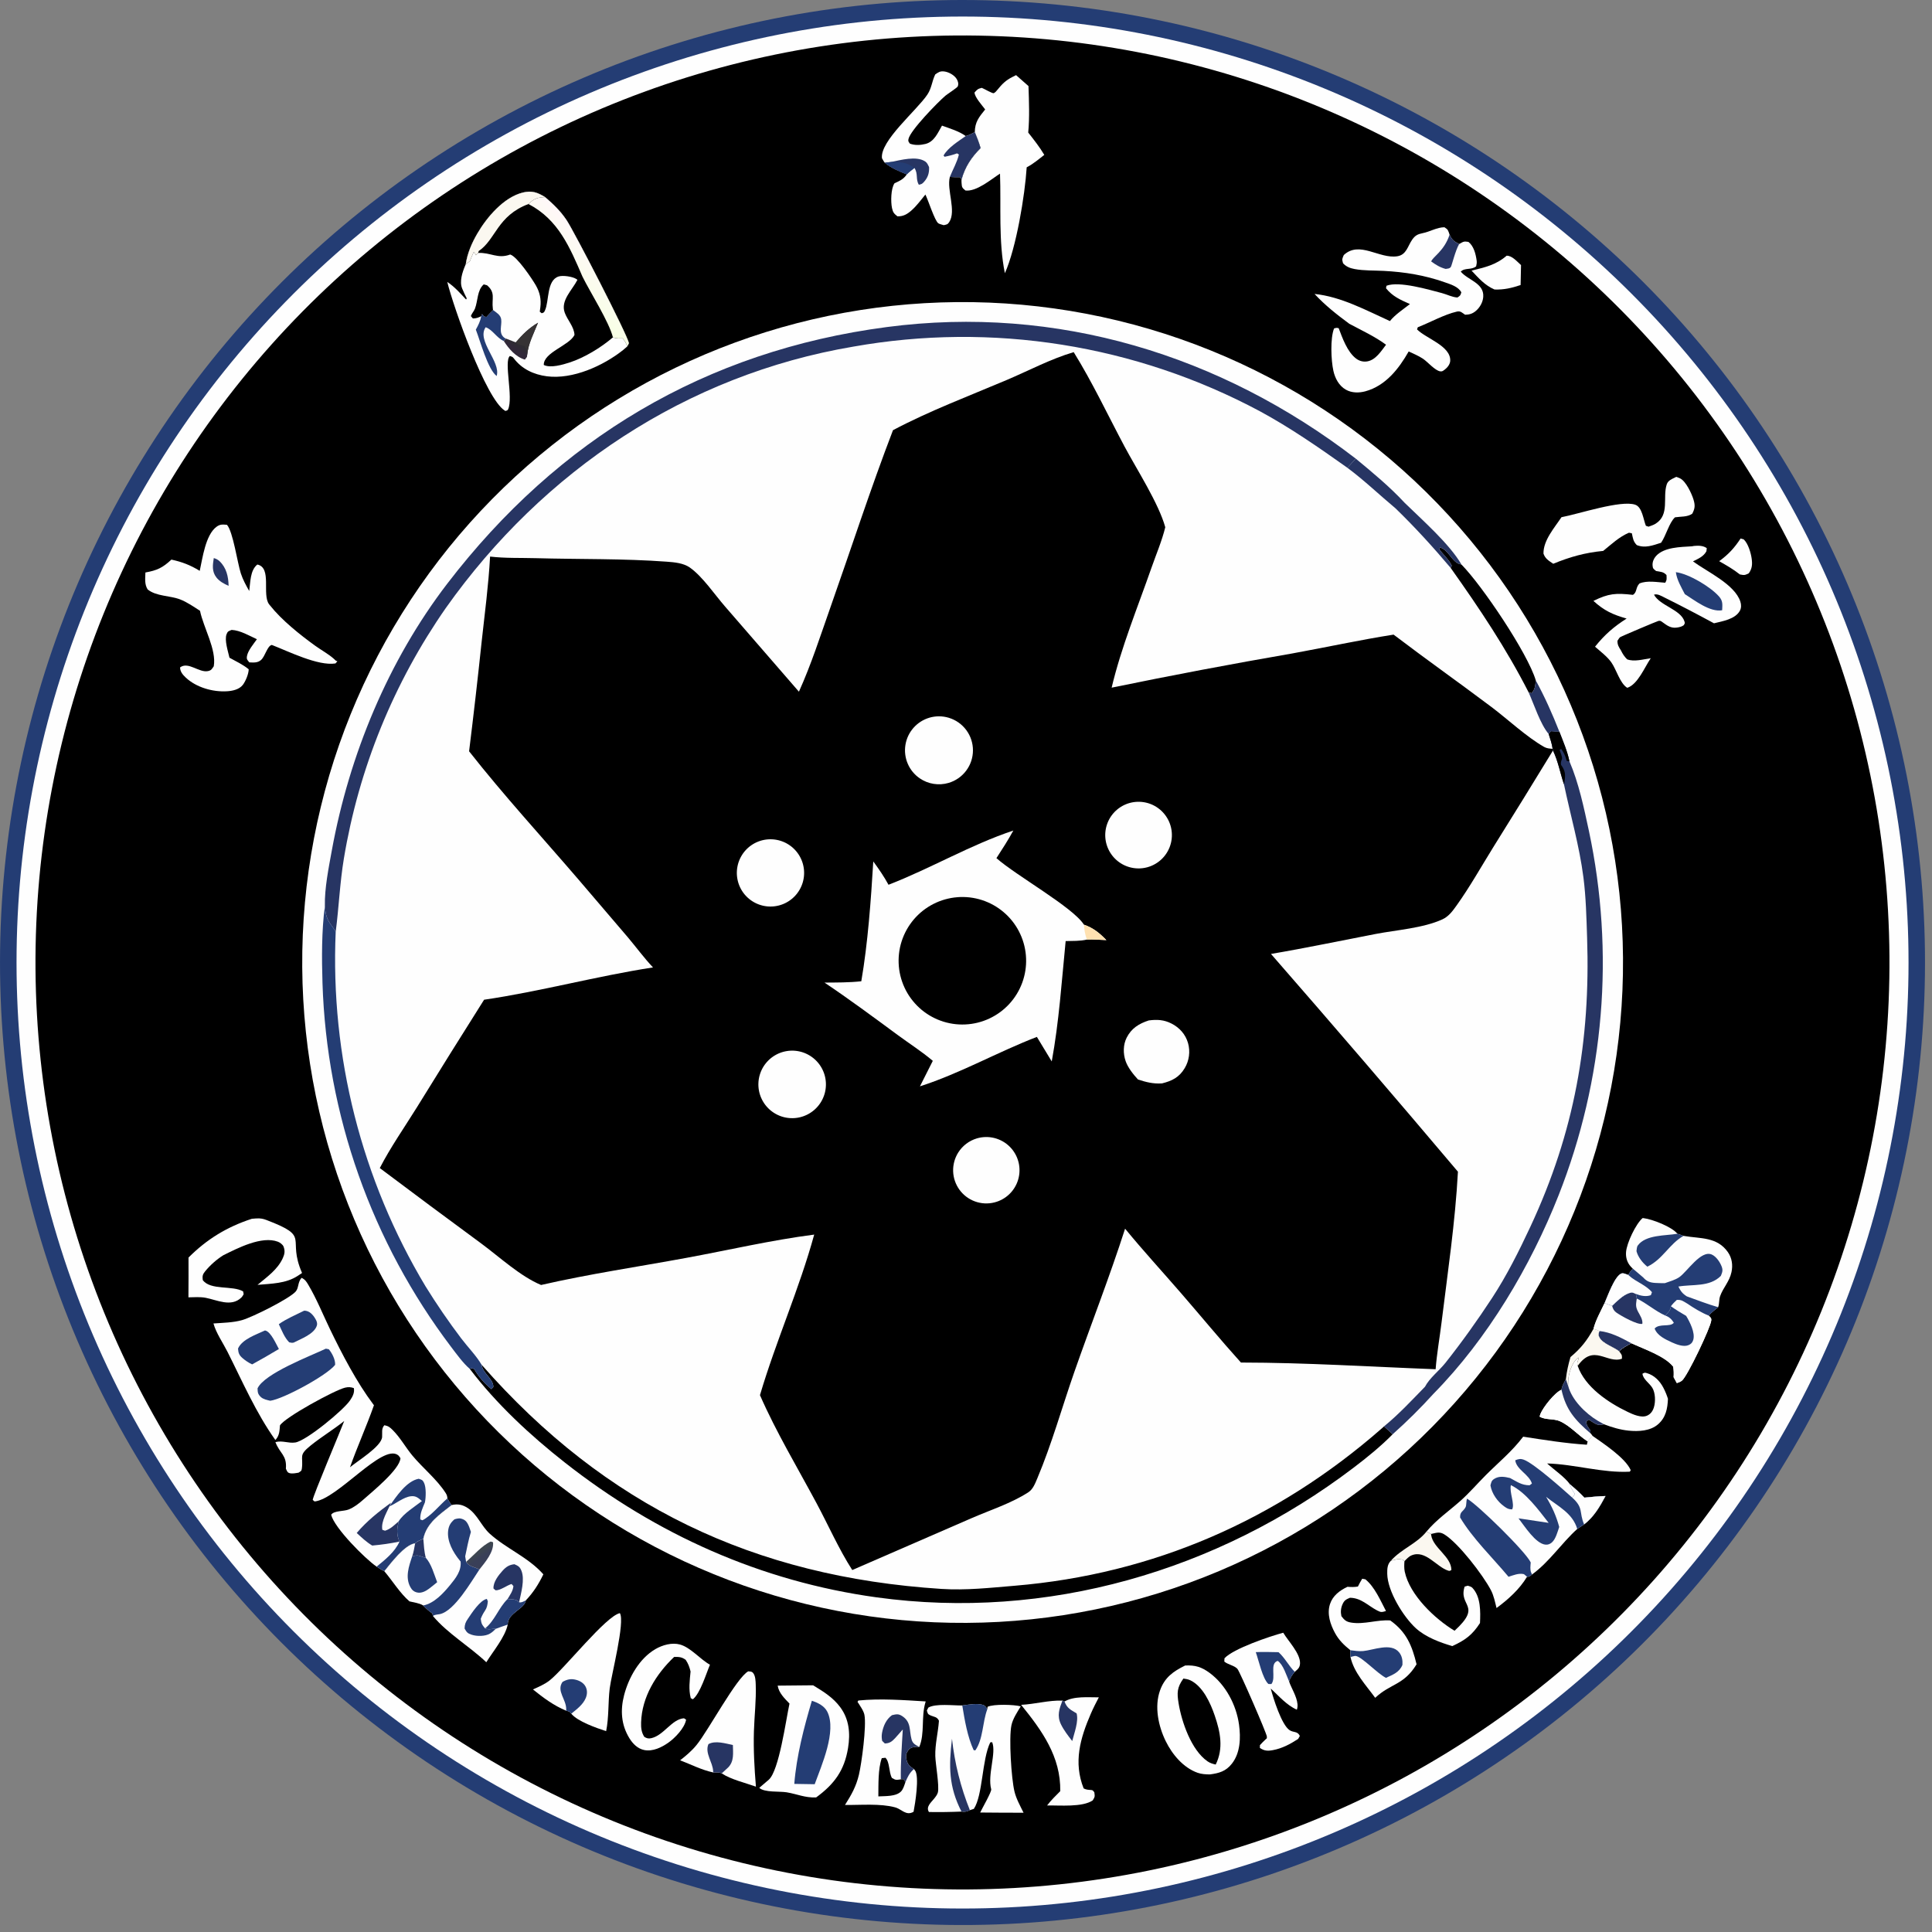 <?xml version="1.0" encoding="UTF-8" standalone="no"?><!DOCTYPE svg PUBLIC "-//W3C//DTD SVG 1.1//EN" "http://www.w3.org/Graphics/SVG/1.1/DTD/svg11.dtd"><svg width="100%" height="100%" viewBox="0 0 239 239" version="1.1" xmlns="http://www.w3.org/2000/svg" xmlns:xlink="http://www.w3.org/1999/xlink" xml:space="preserve" xmlns:serif="http://www.serif.com/" style="fill-rule:evenodd;clip-rule:evenodd;stroke-linejoin:round;stroke-miterlimit:2;"><rect x="0" y="0" width="239" height="239" fill="#808080" stroke="none"/><path d="M114.586,0.084c1.949,-0.073 3.899,-0.099 5.849,-0.076c1.951,0.022 3.9,0.093 5.847,0.211c1.946,0.118 3.889,0.284 5.828,0.497c1.939,0.214 3.871,0.475 5.797,0.784c1.926,0.308 3.843,0.664 5.751,1.067c1.909,0.403 3.806,0.852 5.693,1.348c1.886,0.496 3.759,1.039 5.619,1.627c1.86,0.588 3.704,1.221 5.533,1.9c1.828,0.679 3.639,1.402 5.432,2.17c1.793,0.768 3.566,1.579 5.319,2.434c1.753,0.855 3.485,1.752 5.194,2.692c1.709,0.94 3.394,1.921 5.055,2.944c1.661,1.023 3.295,2.086 4.904,3.189c1.608,1.103 3.189,2.245 4.741,3.426c1.553,1.181 3.075,2.399 4.568,3.654c1.492,1.256 2.953,2.548 4.383,3.875c1.429,1.327 2.825,2.689 4.187,4.085c1.362,1.396 2.689,2.825 3.981,4.286c1.292,1.461 2.547,2.953 3.766,4.476c1.219,1.523 2.4,3.075 3.542,4.656c1.143,1.581 2.245,3.189 3.308,4.824c1.064,1.635 2.087,3.295 3.069,4.981c0.981,1.685 1.921,3.394 2.819,5.125c0.898,1.732 1.753,3.484 2.564,5.258c0.812,1.773 1.58,3.566 2.303,5.377c0.724,1.811 1.403,3.639 2.037,5.484c0.633,1.845 1.221,3.704 1.764,5.577c0.542,1.874 1.038,3.76 1.488,5.658c0.45,1.898 0.853,3.806 1.209,5.724c0.356,1.917 0.664,3.842 0.926,5.775c0.261,1.933 0.475,3.872 0.641,5.815c0.166,1.944 0.284,3.89 0.355,5.839c0.07,1.949 0.093,3.899 0.067,5.849c-0.025,1.951 -0.098,3.899 -0.219,5.846c-0.121,1.947 -0.29,3.889 -0.507,5.828c-0.216,1.938 -0.48,3.87 -0.792,5.796c-0.311,1.925 -0.67,3.842 -1.076,5.749c-0.405,1.908 -0.858,3.805 -1.357,5.691c-0.499,1.885 -1.044,3.757 -1.635,5.616c-0.591,1.859 -1.227,3.703 -1.908,5.53c-0.682,1.828 -1.408,3.637 -2.178,5.429c-0.77,1.792 -1.584,3.564 -2.442,5.316c-0.858,1.752 -1.758,3.481 -2.7,5.189c-0.943,1.708 -1.927,3.391 -2.952,5.05c-1.025,1.66 -2.091,3.293 -3.196,4.9c-1.106,1.607 -2.25,3.186 -3.433,4.736c-1.183,1.551 -2.404,3.072 -3.661,4.563c-1.258,1.49 -2.552,2.949 -3.882,4.377c-1.329,1.427 -2.693,2.82 -4.091,4.18c-1.398,1.361 -2.829,2.686 -4.292,3.975c-1.463,1.29 -2.957,2.543 -4.482,3.76c-1.525,1.216 -3.078,2.394 -4.661,3.535c-1.583,1.14 -3.192,2.24 -4.829,3.3c-1.637,1.061 -3.299,2.082 -4.985,3.061c-1.687,0.979 -3.397,1.916 -5.13,2.812c-1.733,0.895 -3.487,1.747 -5.262,2.556c-1.775,0.809 -3.568,1.574 -5.381,2.295c-1.812,0.721 -3.641,1.397 -5.487,2.028c-1.845,0.631 -3.705,1.216 -5.58,1.756c-1.874,0.539 -3.761,1.032 -5.659,1.479c-1.899,0.447 -3.807,0.847 -5.726,1.2c-1.918,0.353 -3.843,0.659 -5.777,0.918c-1.933,0.258 -3.872,0.469 -5.815,0.633c-1.944,0.163 -3.89,0.278 -5.84,0.345c-1.945,0.068 -3.891,0.088 -5.838,0.06c-1.946,-0.028 -3.891,-0.104 -5.834,-0.228c-1.943,-0.123 -3.882,-0.294 -5.816,-0.513c-1.935,-0.218 -3.863,-0.484 -5.784,-0.797c-1.921,-0.313 -3.834,-0.673 -5.738,-1.08c-1.903,-0.407 -3.796,-0.86 -5.677,-1.36c-1.882,-0.5 -3.75,-1.045 -5.605,-1.637c-1.855,-0.591 -3.694,-1.228 -5.518,-1.909c-1.823,-0.682 -3.629,-1.408 -5.417,-2.178c-1.788,-0.77 -3.556,-1.584 -5.304,-2.441c-1.748,-0.856 -3.474,-1.755 -5.177,-2.697c-1.704,-0.941 -3.384,-1.924 -5.04,-2.948c-1.656,-1.024 -3.285,-2.088 -4.889,-3.192c-1.603,-1.104 -3.179,-2.247 -4.726,-3.428c-1.548,-1.181 -3.066,-2.399 -4.553,-3.654c-1.488,-1.256 -2.944,-2.548 -4.369,-3.875c-1.424,-1.327 -2.815,-2.688 -4.173,-4.083c-1.357,-1.395 -2.68,-2.823 -3.968,-4.283c-1.287,-1.46 -2.538,-2.951 -3.753,-4.472c-1.214,-1.522 -2.391,-3.072 -3.529,-4.651c-1.139,-1.58 -2.238,-3.186 -3.297,-4.819c-1.06,-1.633 -2.079,-3.291 -3.057,-4.974c-0.979,-1.683 -1.915,-3.389 -2.81,-5.118c-0.895,-1.729 -1.746,-3.479 -2.555,-5.25c-0.809,-1.771 -1.574,-3.56 -2.295,-5.368c-0.721,-1.809 -1.397,-3.634 -2.029,-5.475c-0.631,-1.842 -1.217,-3.698 -1.758,-5.568c-0.54,-1.87 -1.035,-3.753 -1.483,-5.647c-0.448,-1.895 -0.849,-3.799 -1.204,-5.713c-0.355,-1.914 -0.663,-3.836 -0.923,-5.765c-0.261,-1.929 -0.474,-3.864 -0.639,-5.804c-0.166,-1.939 -0.284,-3.882 -0.354,-5.827c-0.071,-1.946 -0.093,-3.892 -0.068,-5.838c0.025,-1.947 0.098,-3.891 0.218,-5.834c0.121,-1.943 0.289,-3.882 0.505,-5.817c0.215,-1.935 0.478,-3.864 0.788,-5.785c0.31,-1.922 0.668,-3.835 1.072,-5.74c0.404,-1.904 0.854,-3.798 1.351,-5.68c0.497,-1.882 1.04,-3.751 1.628,-5.607c0.589,-1.855 1.223,-3.695 1.901,-5.52c0.679,-1.825 1.402,-3.632 2.17,-5.421c0.767,-1.789 1.578,-3.558 2.432,-5.307c0.855,-1.749 1.751,-3.477 2.69,-5.182c0.939,-1.706 1.919,-3.387 2.941,-5.044c1.021,-1.657 2.083,-3.289 3.184,-4.894c1.102,-1.605 2.242,-3.182 3.42,-4.732c1.179,-1.549 2.395,-3.068 3.649,-4.558c1.253,-1.49 2.542,-2.948 3.867,-4.374c1.325,-1.426 2.684,-2.82 4.077,-4.179c1.393,-1.36 2.819,-2.685 4.277,-3.975c1.458,-1.289 2.947,-2.543 4.467,-3.76c1.52,-1.216 3.068,-2.395 4.646,-3.536c1.577,-1.141 3.182,-2.242 4.813,-3.304c1.632,-1.063 3.288,-2.084 4.97,-3.065c1.681,-0.981 3.386,-1.92 5.113,-2.817c1.728,-0.897 3.477,-1.752 5.246,-2.563c1.77,-0.812 3.558,-1.579 5.365,-2.303c1.808,-0.724 3.632,-1.403 5.472,-2.037c1.841,-0.635 3.696,-1.223 5.565,-1.767c1.869,-0.543 3.751,-1.04 5.645,-1.491c1.894,-0.451 3.797,-0.856 5.711,-1.213c1.913,-0.358 3.835,-0.669 5.764,-0.932c1.928,-0.263 3.862,-0.479 5.802,-0.648c1.939,-0.168 3.882,-0.289 5.827,-0.363Z" style="fill:#243d74;fill-rule:nonzero;"/><path d="M111.866,2.268c1.912,-0.118 3.826,-0.189 5.741,-0.213c1.916,-0.024 3.831,-0.001 5.745,0.069c1.914,0.07 3.826,0.187 5.735,0.351c1.908,0.164 3.811,0.375 5.709,0.632c1.899,0.257 3.79,0.561 5.673,0.912c1.883,0.35 3.757,0.746 5.621,1.188c1.864,0.443 3.716,0.93 5.556,1.464c1.84,0.533 3.666,1.111 5.477,1.734c1.812,0.623 3.607,1.29 5.385,2.001c1.779,0.711 3.54,1.465 5.282,2.262c1.741,0.798 3.462,1.638 5.163,2.52c1.7,0.882 3.378,1.805 5.034,2.769c1.655,0.965 3.285,1.969 4.891,3.014c1.606,1.044 3.185,2.127 4.738,3.249c1.552,1.122 3.076,2.282 4.572,3.479c1.496,1.197 2.961,2.429 4.396,3.698c1.436,1.269 2.839,2.572 4.21,3.91c1.371,1.338 2.709,2.708 4.013,4.112c1.304,1.403 2.572,2.838 3.805,4.304c1.234,1.465 2.43,2.96 3.59,4.485c1.16,1.524 2.282,3.077 3.366,4.656c1.084,1.58 2.128,3.185 3.133,4.816c1.005,1.631 1.97,3.285 2.894,4.964c0.923,1.678 1.805,3.378 2.645,5.099c0.84,1.722 1.638,3.463 2.392,5.224c0.755,1.76 1.466,3.538 2.133,5.334c0.668,1.796 1.291,3.607 1.869,5.433c0.579,1.826 1.112,3.665 1.6,5.518c0.488,1.852 0.931,3.715 1.328,5.589c0.396,1.875 0.746,3.758 1.05,5.649c0.305,1.891 0.563,3.789 0.774,5.693c0.21,1.904 0.374,3.812 0.492,5.724c0.117,1.912 0.187,3.826 0.21,5.741c0.024,1.916 0,3.831 -0.071,5.745c-0.07,1.914 -0.188,3.826 -0.352,5.735c-0.165,1.908 -0.377,3.811 -0.635,5.709c-0.258,1.898 -0.562,3.789 -0.913,5.673c-0.351,1.883 -0.748,3.756 -1.191,5.62c-0.443,1.864 -0.931,3.715 -1.465,5.555c-0.534,1.84 -1.113,3.665 -1.736,5.477c-0.624,1.811 -1.291,3.606 -2.003,5.385c-0.711,1.778 -1.466,3.538 -2.265,5.28c-0.798,1.741 -1.638,3.462 -2.521,5.162c-0.882,1.7 -1.806,3.378 -2.771,5.033c-0.965,1.655 -1.97,3.285 -3.015,4.89c-1.045,1.606 -2.129,3.185 -3.251,4.737c-1.123,1.552 -2.283,3.076 -3.48,4.571c-1.198,1.495 -2.431,2.961 -3.701,4.396c-1.269,1.434 -2.572,2.837 -3.911,4.207c-1.338,1.371 -2.709,2.708 -4.113,4.012c-1.404,1.303 -2.839,2.571 -4.305,3.804c-1.466,1.233 -2.961,2.429 -4.486,3.589c-1.525,1.159 -3.078,2.28 -4.658,3.363c-1.58,1.084 -3.185,2.128 -4.816,3.132c-1.632,1.004 -3.287,1.968 -4.965,2.891c-1.679,0.923 -3.379,1.805 -5.101,2.644c-1.722,0.84 -3.463,1.637 -5.224,2.391c-1.761,0.754 -3.539,1.464 -5.335,2.131c-1.796,0.667 -3.608,1.289 -5.434,1.867c-1.826,0.578 -3.666,1.111 -5.519,1.598c-1.852,0.488 -3.715,0.929 -5.589,1.325c-1.875,0.396 -3.758,0.746 -5.649,1.05c-1.892,0.303 -3.79,0.56 -5.694,0.77c-1.904,0.21 -3.812,0.374 -5.724,0.49c-1.911,0.117 -3.824,0.186 -5.739,0.209c-1.914,0.023 -3.828,-0.001 -5.742,-0.073c-1.913,-0.071 -3.824,-0.189 -5.731,-0.354c-1.908,-0.165 -3.811,-0.377 -5.708,-0.636c-1.897,-0.258 -3.787,-0.563 -5.669,-0.914c-1.882,-0.351 -3.755,-0.748 -5.617,-1.192c-1.863,-0.443 -3.714,-0.931 -5.553,-1.465c-1.839,-0.534 -3.663,-1.113 -5.474,-1.737c-1.81,-0.623 -3.604,-1.291 -5.382,-2.002c-1.778,-0.712 -3.537,-1.466 -5.278,-2.264c-1.74,-0.798 -3.46,-1.639 -5.16,-2.521c-1.699,-0.883 -3.375,-1.806 -5.03,-2.771c-1.654,-0.965 -3.283,-1.969 -4.888,-3.014c-1.604,-1.044 -3.182,-2.128 -4.734,-3.25c-1.551,-1.122 -3.074,-2.282 -4.569,-3.479c-1.495,-1.196 -2.959,-2.429 -4.393,-3.698c-1.434,-1.269 -2.836,-2.572 -4.206,-3.91c-1.371,-1.337 -2.707,-2.708 -4.01,-4.111c-1.303,-1.403 -2.57,-2.838 -3.803,-4.303c-1.232,-1.465 -2.428,-2.96 -3.587,-4.484c-1.159,-1.524 -2.28,-3.076 -3.363,-4.655c-1.083,-1.579 -2.127,-3.184 -3.131,-4.814c-1.004,-1.631 -1.967,-3.285 -2.89,-4.962c-0.923,-1.678 -1.805,-3.378 -2.644,-5.099c-0.84,-1.72 -1.636,-3.461 -2.391,-5.221c-0.754,-1.76 -1.464,-3.537 -2.131,-5.332c-0.667,-1.795 -1.289,-3.605 -1.867,-5.431c-0.578,-1.825 -1.111,-3.664 -1.599,-5.515c-0.488,-1.852 -0.93,-3.715 -1.326,-5.588c-0.396,-1.873 -0.747,-3.755 -1.05,-5.646c-0.304,-1.89 -0.562,-3.787 -0.773,-5.69c-0.21,-1.903 -0.375,-3.811 -0.492,-5.722c-0.117,-1.911 -0.187,-3.824 -0.211,-5.739c-0.023,-1.914 0.001,-3.828 0.071,-5.742c0.071,-1.913 0.188,-3.824 0.353,-5.731c0.164,-1.908 0.375,-3.811 0.633,-5.708c0.258,-1.897 0.562,-3.787 0.913,-5.67c0.35,-1.882 0.747,-3.755 1.189,-5.618c0.443,-1.863 0.931,-3.714 1.464,-5.553c0.533,-1.839 1.111,-3.664 1.734,-5.474c0.623,-1.811 1.29,-3.605 2.001,-5.383c0.711,-1.778 1.465,-3.537 2.263,-5.278c0.797,-1.741 1.637,-3.462 2.518,-5.161c0.882,-1.7 1.805,-3.377 2.769,-5.031c0.964,-1.654 1.968,-3.284 3.013,-4.889c1.044,-1.605 2.127,-3.184 3.248,-4.736c1.122,-1.552 2.281,-3.075 3.477,-4.57c1.196,-1.495 2.429,-2.96 3.697,-4.394c1.268,-1.435 2.571,-2.838 3.908,-4.208c1.337,-1.371 2.707,-2.708 4.11,-4.011c1.403,-1.303 2.837,-2.572 4.302,-3.805c1.465,-1.233 2.959,-2.429 4.483,-3.588c1.523,-1.16 3.075,-2.282 4.654,-3.365c1.578,-1.083 3.182,-2.128 4.812,-3.132c1.63,-1.005 3.284,-1.969 4.962,-2.893c1.677,-0.923 3.376,-1.805 5.097,-2.645c1.72,-0.84 3.46,-1.638 5.22,-2.392c1.76,-0.755 3.537,-1.466 5.332,-2.134c1.795,-0.667 3.605,-1.29 5.43,-1.869c1.825,-0.579 3.663,-1.112 5.515,-1.6c1.851,-0.489 3.714,-0.932 5.587,-1.329c1.873,-0.397 3.755,-0.747 5.646,-1.052c1.89,-0.305 3.786,-0.563 5.69,-0.774c1.903,-0.212 3.81,-0.376 5.721,-0.494Z" style="fill:#fefefe;fill-rule:nonzero;"/><path d="M112.585,4.57c1.875,-0.106 3.75,-0.166 5.627,-0.18c1.878,-0.014 3.754,0.019 5.63,0.097c1.875,0.078 3.748,0.202 5.617,0.372c1.87,0.17 3.735,0.386 5.593,0.648c1.859,0.262 3.711,0.569 5.555,0.922c1.844,0.352 3.678,0.75 5.502,1.193c1.824,0.442 3.637,0.93 5.437,1.461c1.801,0.532 3.587,1.108 5.359,1.727c1.772,0.62 3.528,1.282 5.268,1.988c1.739,0.706 3.461,1.454 5.164,2.244c1.703,0.79 3.385,1.622 5.047,2.494c1.662,0.873 3.302,1.786 4.919,2.74c1.617,0.953 3.21,1.946 4.778,2.977c1.568,1.032 3.111,2.101 4.627,3.209c1.516,1.107 3.003,2.251 4.463,3.431c1.46,1.181 2.89,2.396 4.29,3.647c1.4,1.251 2.768,2.535 4.105,3.853c1.337,1.318 2.641,2.668 3.912,4.05c1.271,1.381 2.507,2.794 3.708,4.236c1.201,1.443 2.366,2.914 3.495,4.414c1.129,1.5 2.221,3.026 3.275,4.58c1.054,1.553 2.07,3.132 3.046,4.735c0.977,1.603 1.913,3.23 2.81,4.879c0.897,1.649 1.753,3.319 2.567,5.011c0.815,1.691 1.587,3.401 2.318,5.131c0.731,1.729 1.419,3.475 2.064,5.238c0.645,1.763 1.246,3.541 1.803,5.334c0.558,1.792 1.071,3.597 1.54,5.415c0.469,1.818 0.893,3.646 1.272,5.484c0.38,1.839 0.714,3.686 1.002,5.541c0.288,1.855 0.531,3.716 0.728,5.583c0.197,1.867 0.348,3.737 0.453,5.612c0.105,1.874 0.165,3.75 0.178,5.627c0.013,1.878 -0.02,3.754 -0.099,5.63c-0.079,1.875 -0.205,3.748 -0.376,5.617c-0.171,1.87 -0.387,3.734 -0.65,5.593c-0.262,1.859 -0.57,3.71 -0.924,5.554c-0.353,1.843 -0.752,3.677 -1.195,5.502c-0.444,1.824 -0.933,3.636 -1.465,5.436c-0.533,1.8 -1.109,3.586 -1.729,5.358c-0.62,1.772 -1.284,3.527 -1.99,5.267c-0.707,1.739 -1.456,3.46 -2.247,5.162c-0.791,1.703 -1.623,3.385 -2.497,5.046c-0.874,1.662 -1.787,3.301 -2.741,4.918c-0.954,1.617 -1.948,3.209 -2.98,4.777c-1.033,1.568 -2.103,3.109 -3.211,4.625c-1.108,1.515 -2.252,3.003 -3.433,4.462c-1.182,1.459 -2.398,2.889 -3.649,4.288c-1.252,1.4 -2.537,2.767 -3.855,4.103c-1.319,1.337 -2.669,2.64 -4.052,3.91c-1.382,1.27 -2.795,2.505 -4.238,3.706c-1.443,1.201 -2.915,2.365 -4.415,3.493c-1.501,1.129 -3.028,2.22 -4.582,3.273c-1.554,1.053 -3.133,2.068 -4.736,3.044c-1.604,0.976 -3.231,1.912 -4.88,2.808c-1.65,0.895 -3.321,1.75 -5.013,2.564c-1.691,0.814 -3.402,1.586 -5.131,2.316c-1.73,0.73 -3.477,1.417 -5.24,2.061c-1.763,0.644 -3.541,1.244 -5.334,1.801c-1.793,0.557 -3.598,1.069 -5.416,1.537c-1.818,0.468 -3.647,0.892 -5.486,1.27c-1.839,0.378 -3.686,0.711 -5.541,0.998c-1.855,0.288 -3.716,0.53 -5.583,0.726c-1.867,0.196 -3.737,0.347 -5.612,0.451c-1.873,0.104 -3.748,0.162 -5.624,0.175c-1.876,0.012 -3.751,-0.022 -5.626,-0.101c-1.874,-0.08 -3.746,-0.206 -5.614,-0.378c-1.868,-0.171 -3.731,-0.388 -5.589,-0.651c-1.858,-0.264 -3.708,-0.572 -5.55,-0.926c-1.843,-0.354 -3.676,-0.753 -5.499,-1.197c-1.822,-0.444 -3.633,-0.932 -5.432,-1.465c-1.799,-0.533 -3.584,-1.109 -5.354,-1.729c-1.771,-0.621 -3.526,-1.284 -5.264,-1.991c-1.738,-0.706 -3.457,-1.455 -5.159,-2.246c-1.701,-0.79 -3.382,-1.622 -5.043,-2.496c-1.66,-0.873 -3.298,-1.787 -4.914,-2.74c-1.615,-0.954 -3.207,-1.947 -4.774,-2.979c-1.567,-1.032 -3.107,-2.101 -4.622,-3.209c-1.514,-1.107 -3.001,-2.251 -4.459,-3.432c-1.458,-1.18 -2.886,-2.396 -4.285,-3.646c-1.399,-1.251 -2.766,-2.535 -4.101,-3.853c-1.336,-1.318 -2.638,-2.667 -3.908,-4.049c-1.269,-1.381 -2.504,-2.793 -3.704,-4.236c-1.2,-1.442 -2.364,-2.912 -3.492,-4.412c-1.128,-1.499 -2.218,-3.025 -3.271,-4.578c-1.053,-1.553 -2.067,-3.131 -3.043,-4.733c-0.975,-1.603 -1.911,-3.228 -2.807,-4.877c-0.895,-1.648 -1.75,-3.318 -2.564,-5.008c-0.814,-1.691 -1.585,-3.4 -2.315,-5.129c-0.73,-1.728 -1.417,-3.473 -2.061,-5.235c-0.645,-1.762 -1.245,-3.539 -1.802,-5.331c-0.557,-1.791 -1.07,-3.595 -1.538,-5.412c-0.469,-1.817 -0.893,-3.644 -1.271,-5.482c-0.379,-1.838 -0.713,-3.683 -1.001,-5.537c-0.288,-1.854 -0.53,-3.714 -0.727,-5.58c-0.197,-1.866 -0.348,-3.735 -0.453,-5.608c-0.106,-1.873 -0.165,-3.748 -0.178,-5.624c-0.013,-1.876 0.02,-3.752 0.099,-5.626c0.079,-1.875 0.204,-3.746 0.374,-5.615c0.171,-1.868 0.388,-3.731 0.65,-5.589c0.262,-1.858 0.57,-3.708 0.923,-5.55c0.353,-1.843 0.751,-3.676 1.194,-5.499c0.443,-1.823 0.93,-3.634 1.462,-5.433c0.532,-1.8 1.108,-3.585 1.727,-5.355c0.62,-1.771 1.282,-3.526 1.988,-5.265c0.706,-1.738 1.453,-3.458 2.244,-5.16c0.79,-1.702 1.621,-3.383 2.493,-5.044c0.873,-1.661 1.786,-3.3 2.739,-4.916c0.953,-1.616 1.945,-3.207 2.976,-4.775c1.031,-1.567 2.1,-3.108 3.207,-4.623c1.107,-1.515 2.25,-3.002 3.43,-4.461c1.18,-1.459 2.394,-2.888 3.644,-4.287c1.25,-1.399 2.534,-2.767 3.851,-4.103c1.317,-1.336 2.666,-2.64 4.047,-3.91c1.381,-1.27 2.792,-2.505 4.234,-3.706c1.441,-1.2 2.911,-2.365 4.41,-3.494c1.499,-1.128 3.024,-2.219 4.577,-3.273c1.552,-1.054 3.13,-2.069 4.732,-3.045c1.602,-0.976 3.227,-1.913 4.875,-2.809c1.648,-0.897 3.317,-1.752 5.007,-2.567c1.69,-0.814 3.399,-1.587 5.127,-2.318c1.729,-0.73 3.474,-1.418 5.235,-2.063c1.762,-0.645 3.539,-1.247 5.33,-1.805c1.791,-0.557 3.595,-1.071 5.412,-1.54c1.816,-0.47 3.643,-0.894 5.481,-1.274c1.837,-0.379 3.683,-0.714 5.536,-1.003c1.854,-0.289 3.714,-0.532 5.58,-0.73c1.866,-0.198 3.735,-0.35 5.608,-0.456Z" style="fill:#gray;fill-rule:nonzero;"/><path d="M114.387,37.504c1.336,-0.077 2.673,-0.121 4.011,-0.133c1.338,-0.011 2.676,0.011 4.013,0.065c1.337,0.055 2.672,0.142 4.005,0.262c1.332,0.12 2.661,0.273 3.986,0.459c1.326,0.185 2.646,0.403 3.96,0.653c1.315,0.25 2.622,0.533 3.923,0.847c1.3,0.315 2.592,0.661 3.876,1.039c1.284,0.378 2.557,0.787 3.821,1.228c1.263,0.44 2.515,0.912 3.755,1.414c1.241,0.502 2.468,1.034 3.682,1.597c1.214,0.562 2.414,1.154 3.599,1.775c1.185,0.622 2.354,1.272 3.508,1.951c1.153,0.678 2.289,1.385 3.407,2.12c1.119,0.734 2.218,1.496 3.299,2.284c1.081,0.789 2.142,1.604 3.183,2.445c1.041,0.84 2.061,1.706 3.06,2.597c0.998,0.891 1.973,1.806 2.927,2.744c0.953,0.939 1.883,1.901 2.79,2.886c0.906,0.984 1.787,1.99 2.644,3.018c0.857,1.028 1.688,2.077 2.493,3.145c0.805,1.069 1.584,2.156 2.336,3.263c0.752,1.107 1.476,2.232 2.173,3.375c0.696,1.142 1.364,2.301 2.004,3.477c0.639,1.175 1.25,2.365 1.831,3.57c0.581,1.206 1.132,2.425 1.653,3.657c0.522,1.233 1.012,2.477 1.472,3.734c0.46,1.256 0.889,2.523 1.287,3.801c0.398,1.277 0.764,2.564 1.099,3.859c0.335,1.296 0.637,2.6 0.908,3.91c0.27,1.31 0.508,2.626 0.714,3.949c0.206,1.322 0.38,2.648 0.52,3.979c0.141,1.331 0.249,2.664 0.324,4c0.075,1.336 0.117,2.673 0.127,4.011c0.009,1.338 -0.014,2.676 -0.07,4.013c-0.056,1.337 -0.145,2.671 -0.267,4.004c-0.122,1.332 -0.276,2.661 -0.463,3.986c-0.187,1.325 -0.407,2.645 -0.659,3.959c-0.252,1.314 -0.536,2.621 -0.852,3.921c-0.316,1.301 -0.664,2.593 -1.044,3.876c-0.379,1.283 -0.79,2.556 -1.233,3.819c-0.442,1.263 -0.915,2.514 -1.419,3.753c-0.503,1.24 -1.037,2.466 -1.601,3.68c-0.564,1.213 -1.158,2.412 -1.781,3.597c-0.622,1.184 -1.274,2.353 -1.954,3.505c-0.68,1.152 -1.388,2.287 -2.124,3.405c-0.736,1.117 -1.499,2.216 -2.289,3.296c-0.791,1.08 -1.607,2.14 -2.449,3.179c-0.842,1.04 -1.709,2.059 -2.601,3.056c-0.892,0.997 -1.809,1.972 -2.749,2.925c-0.94,0.952 -1.902,1.88 -2.888,2.785c-0.986,0.905 -1.993,1.785 -3.022,2.641c-1.029,0.855 -2.078,1.685 -3.148,2.489c-1.07,0.804 -2.158,1.581 -3.266,2.332c-1.108,0.75 -2.234,1.473 -3.377,2.168c-1.143,0.695 -2.303,1.362 -3.48,2c-1.176,0.638 -2.367,1.246 -3.573,1.826c-1.206,0.579 -2.425,1.129 -3.658,1.649c-1.233,0.52 -2.479,1.009 -3.736,1.467c-1.257,0.459 -2.525,0.886 -3.803,1.282c-1.278,0.396 -2.565,0.761 -3.861,1.094c-1.296,0.333 -2.599,0.634 -3.91,0.902c-1.311,0.269 -2.628,0.506 -3.95,0.711c-1.322,0.204 -2.649,0.375 -3.98,0.514c-1.331,0.139 -2.664,0.245 -4,0.319c-1.334,0.073 -2.669,0.114 -4.005,0.121c-1.336,0.008 -2.671,-0.016 -4.006,-0.074c-1.335,-0.057 -2.667,-0.148 -3.998,-0.271c-1.33,-0.123 -2.656,-0.278 -3.978,-0.466c-1.323,-0.188 -2.641,-0.409 -3.952,-0.662c-1.312,-0.252 -2.617,-0.537 -3.915,-0.854c-1.298,-0.316 -2.587,-0.665 -3.868,-1.045c-1.28,-0.38 -2.551,-0.791 -3.812,-1.233c-1.261,-0.442 -2.51,-0.915 -3.747,-1.419c-1.237,-0.503 -2.461,-1.037 -3.673,-1.6c-1.211,-0.564 -2.407,-1.157 -3.589,-1.779c-1.183,-0.623 -2.349,-1.274 -3.499,-1.953c-1.15,-0.68 -2.283,-1.387 -3.398,-2.122c-1.116,-0.735 -2.213,-1.497 -3.291,-2.286c-1.078,-0.789 -2.136,-1.604 -3.174,-2.445c-1.038,-0.84 -2.055,-1.706 -3.051,-2.597c-0.996,-0.891 -1.969,-1.805 -2.92,-2.744c-0.951,-0.938 -1.878,-1.899 -2.782,-2.883c-0.903,-0.984 -1.782,-1.989 -2.637,-3.017c-0.854,-1.027 -1.682,-2.074 -2.485,-3.142c-0.803,-1.067 -1.58,-2.154 -2.329,-3.26c-0.75,-1.106 -1.472,-2.229 -2.167,-3.37c-0.694,-1.141 -1.36,-2.299 -1.998,-3.473c-0.638,-1.174 -1.246,-2.363 -1.826,-3.566c-0.579,-1.204 -1.129,-2.421 -1.648,-3.652c-0.52,-1.231 -1.009,-2.474 -1.468,-3.728c-0.459,-1.255 -0.886,-2.52 -1.283,-3.796c-0.397,-1.275 -0.762,-2.56 -1.096,-3.853c-0.333,-1.294 -0.635,-2.595 -0.905,-3.903c-0.27,-1.309 -0.507,-2.623 -0.713,-3.943c-0.205,-1.32 -0.378,-2.644 -0.518,-3.973c-0.141,-1.328 -0.248,-2.66 -0.323,-3.994c-0.075,-1.334 -0.118,-2.668 -0.127,-4.004c-0.01,-1.336 0.013,-2.671 0.069,-4.006c0.056,-1.335 0.145,-2.667 0.266,-3.998c0.121,-1.33 0.275,-2.657 0.461,-3.98c0.187,-1.323 0.405,-2.64 0.656,-3.953c0.251,-1.312 0.534,-2.617 0.85,-3.915c0.315,-1.298 0.661,-2.588 1.039,-3.87c0.379,-1.281 0.788,-2.552 1.229,-3.813c0.441,-1.261 0.912,-2.511 1.414,-3.749c0.502,-1.238 1.034,-2.463 1.596,-3.675c0.562,-1.212 1.154,-2.409 1.774,-3.592c0.621,-1.183 1.27,-2.35 1.948,-3.501c0.679,-1.151 1.385,-2.285 2.118,-3.402c0.734,-1.116 1.494,-2.214 2.282,-3.293c0.787,-1.079 1.601,-2.138 2.44,-3.178c0.84,-1.039 1.704,-2.057 2.594,-3.054c0.889,-0.996 1.803,-1.97 2.74,-2.922c0.937,-0.952 1.897,-1.881 2.88,-2.786c0.983,-0.905 1.987,-1.785 3.013,-2.641c1.026,-0.855 2.072,-1.685 3.139,-2.49c1.067,-0.804 2.152,-1.582 3.257,-2.333c1.105,-0.751 2.228,-1.474 3.368,-2.17c1.14,-0.696 2.297,-1.364 3.47,-2.003c1.173,-0.639 2.361,-1.249 3.564,-1.83c1.203,-0.581 2.42,-1.132 3.65,-1.654c1.23,-0.521 2.472,-1.012 3.726,-1.472c1.254,-0.46 2.519,-0.89 3.794,-1.288c1.275,-0.398 2.559,-0.765 3.852,-1.101c1.294,-0.335 2.594,-0.638 3.902,-0.91c1.308,-0.271 2.622,-0.51 3.942,-0.717c1.32,-0.208 2.644,-0.382 3.972,-0.524c1.329,-0.142 2.66,-0.252 3.993,-0.328Z" style="fill:#fefefe;fill-rule:nonzero;"/><path d="M40.188,112.078c-0.045,-2.198 0.467,-4.712 0.86,-6.87c2.151,-11.793 6.971,-23.471 14.281,-33.004c13.725,-17.901 31.94,-28.799 54.379,-31.746c21.02,-2.76 41.309,3.435 58.012,16.282c2.1,1.735 4.197,3.468 6.052,5.469c2.15,2.099 5.575,5.109 7.018,7.626c2.55,2.59 8.183,10.941 9.197,14.337c1.108,2.029 2.063,4.18 2.911,6.33c0.465,1.206 0.995,2.415 1.252,3.685c1.149,2.655 1.798,5.766 2.405,8.589c0.199,0.935 0.381,1.873 0.546,2.814c0.165,0.942 0.313,1.887 0.443,2.834c0.13,0.947 0.243,1.896 0.339,2.848c0.095,0.951 0.173,1.903 0.234,2.857c0.061,0.955 0.104,1.91 0.13,2.865c0.026,0.956 0.034,1.911 0.025,2.867c-0.01,0.956 -0.036,1.912 -0.08,2.867c-0.044,0.955 -0.106,1.909 -0.186,2.862c-0.079,0.952 -0.175,1.903 -0.289,2.853c-0.114,0.949 -0.245,1.896 -0.394,2.84c-0.148,0.945 -0.314,1.886 -0.497,2.825c-0.183,0.938 -0.383,1.872 -0.6,2.803c-0.218,0.931 -0.452,1.858 -0.703,2.78c-0.251,0.923 -0.519,1.84 -0.804,2.753c-0.284,0.913 -0.586,1.82 -0.904,2.722c-0.318,0.901 -0.652,1.797 -1.002,2.686c-3.477,8.809 -8.799,17.778 -15.468,24.551c-1.598,1.765 -3.286,3.439 -5.064,5.022c-1.475,1.5 -3.174,2.877 -4.847,4.147c-16.824,12.782 -37.937,18.934 -59.005,16.028c-14.297,-1.973 -27.239,-7.782 -38.549,-16.671c-4.282,-3.366 -8.471,-7.25 -11.771,-11.598c-0.826,-0.703 -1.627,-1.828 -2.293,-2.698c-0.61,-0.806 -1.204,-1.623 -1.783,-2.452c-0.579,-0.828 -1.141,-1.668 -1.687,-2.518c-0.547,-0.85 -1.076,-1.711 -1.589,-2.582c-0.514,-0.87 -1.01,-1.751 -1.489,-2.641c-0.48,-0.889 -0.942,-1.788 -1.386,-2.696c-0.445,-0.907 -0.872,-1.823 -1.281,-2.747c-0.41,-0.924 -0.801,-1.856 -1.175,-2.795c-0.373,-0.939 -0.728,-1.885 -1.065,-2.838c-0.337,-0.953 -0.656,-1.912 -0.956,-2.877c-0.3,-0.965 -0.582,-1.935 -0.844,-2.911c-0.263,-0.976 -0.507,-1.957 -0.732,-2.942c-0.225,-0.985 -0.431,-1.975 -0.618,-2.968c-0.187,-0.993 -0.354,-1.99 -0.503,-2.99c-0.148,-0.999 -0.277,-2.001 -0.387,-3.006c-0.11,-1.005 -0.201,-2.011 -0.272,-3.019c-0.071,-1.009 -0.123,-2.018 -0.155,-3.028c-0.096,-3.109 -0.113,-6.455 0.294,-9.545Z" style="fill:#fefefe;fill-rule:nonzero;"/><path d="M110.467,53.217c4.472,-2.373 9.397,-4.23 14.06,-6.206c2.728,-1.156 5.454,-2.611 8.296,-3.45c2.315,3.728 4.224,7.794 6.287,11.67c1.49,2.798 4.224,7.027 5.041,9.991c-0.409,1.686 -1.13,3.359 -1.703,5.002c-1.694,4.853 -3.75,9.855 -4.931,14.844c7.419,-1.527 14.861,-2.937 22.325,-4.228c4.187,-0.761 8.348,-1.671 12.553,-2.334c3.997,3.04 8.102,5.939 12.114,8.958c2.043,1.539 4.326,3.695 6.513,4.938c0.318,0.181 0.688,0.21 1.047,0.228l0.044,0.216c-2.45,4.015 -4.921,8.017 -7.415,12.005c-1.47,2.37 -2.873,4.872 -4.491,7.136c-0.493,0.689 -0.981,1.38 -1.772,1.743c-2.387,1.093 -5.692,1.313 -8.274,1.81c-4.308,0.828 -8.608,1.736 -12.934,2.468c7.781,8.918 15.491,17.897 23.128,26.938c-0.331,6.202 -1.278,12.562 -2.038,18.733c-0.234,1.903 -0.576,3.789 -0.722,5.703c-8.077,-0.303 -15.973,-0.819 -24.085,-0.828c-2.531,-2.806 -4.93,-5.724 -7.406,-8.579c-2.308,-2.662 -4.69,-5.254 -6.925,-7.979c-1.913,5.952 -4.206,11.799 -6.27,17.701c-1.524,4.363 -2.801,8.949 -4.596,13.202c-0.249,0.591 -0.53,1.33 -1.087,1.694c-2.099,1.369 -4.76,2.22 -7.063,3.224l-14.734,6.406c-1.661,-2.581 -2.959,-5.545 -4.416,-8.261c-2.361,-4.406 -4.998,-8.8 -7.002,-13.374c1.974,-6.68 4.869,-13.146 6.71,-19.862c-5.327,0.691 -10.526,1.905 -15.803,2.878c-5.979,1.103 -12.058,1.996 -17.982,3.356c-2.555,-1.058 -5.148,-3.464 -7.386,-5.119c-4.207,-3.092 -8.396,-6.206 -12.569,-9.344c1.327,-2.578 3.062,-5.052 4.594,-7.518c2.746,-4.451 5.516,-8.886 8.309,-13.307c7.002,-1.026 13.898,-2.919 20.895,-3.995c-1.105,-1.172 -2.077,-2.501 -3.117,-3.734l-6.075,-7.11c-4.521,-5.267 -9.271,-10.438 -13.558,-15.892c0.558,-4.5 1.074,-9.005 1.549,-13.514c0.387,-3.517 0.854,-7.043 1.048,-10.576c1.837,0.22 3.794,0.148 5.647,0.199c5.373,0.148 10.852,0.038 16.206,0.434c0.942,0.07 2.059,0.165 2.854,0.722c1.562,1.095 3.066,3.335 4.344,4.805l9.154,10.556c1.518,-3.358 2.65,-6.9 3.875,-10.373c2.582,-7.317 4.982,-14.737 7.761,-21.977Z" style="fill:#gray;fill-rule:nonzero;"/><path d="M109.914,109.451c5.217,-2.018 10.145,-4.944 15.442,-6.708c-0.642,1.176 -1.363,2.291 -2.092,3.415c2.505,2.201 9.444,6.06 10.827,8.231c1.161,0.399 1.927,1.036 2.772,1.905c-0.792,-0.026 -1.618,-0.104 -2.407,-0.064c-0.836,0.201 -1.769,0.163 -2.628,0.188c-0.488,4.948 -0.821,9.995 -1.721,14.887l-1.839,-3.035c-4.869,1.879 -9.511,4.525 -14.466,6.117l1.592,-3.154c-1.351,-1.145 -2.904,-2.138 -4.333,-3.19c-2.995,-2.206 -5.976,-4.419 -9.066,-6.491c1.52,-0.011 3.038,0.001 4.553,-0.164c0.813,-4.704 1.194,-10.05 1.482,-14.826c0.687,0.942 1.325,1.861 1.884,2.889Z" style="fill:#fefefe;fill-rule:nonzero;"/><path d="M134.091,114.389c1.161,0.399 1.927,1.036 2.772,1.905c-0.792,-0.026 -1.618,-0.104 -2.407,-0.064c-0.233,-0.638 -0.317,-1.171 -0.365,-1.841Z" style="fill:#ffe1b1;fill-rule:nonzero;"/><path d="M118.442,110.987c0.128,-0.01 0.256,-0.017 0.384,-0.021c0.128,-0.004 0.257,-0.004 0.385,-0.001c0.128,0.002 0.256,0.008 0.384,0.017c0.128,0.009 0.256,0.02 0.384,0.035c0.127,0.016 0.254,0.034 0.381,0.055c0.126,0.022 0.252,0.046 0.377,0.073c0.125,0.027 0.25,0.058 0.374,0.091c0.124,0.034 0.247,0.07 0.369,0.11c0.122,0.039 0.243,0.082 0.363,0.127c0.12,0.046 0.239,0.094 0.356,0.145c0.118,0.052 0.235,0.106 0.35,0.162c0.115,0.057 0.228,0.117 0.34,0.179c0.112,0.063 0.223,0.128 0.332,0.196c0.109,0.068 0.216,0.138 0.322,0.211c0.105,0.073 0.209,0.149 0.31,0.227c0.102,0.078 0.202,0.159 0.299,0.242c0.098,0.083 0.194,0.168 0.288,0.255c0.094,0.088 0.185,0.178 0.275,0.27c0.089,0.092 0.176,0.187 0.261,0.283c0.084,0.096 0.167,0.194 0.247,0.295c0.08,0.1 0.157,0.203 0.232,0.307c0.075,0.104 0.147,0.21 0.217,0.318c0.069,0.107 0.136,0.216 0.201,0.327c0.064,0.111 0.126,0.224 0.185,0.338c0.059,0.114 0.115,0.229 0.168,0.346c0.054,0.117 0.104,0.235 0.152,0.354c0.047,0.119 0.092,0.239 0.133,0.36c0.042,0.122 0.081,0.244 0.116,0.367c0.036,0.124 0.069,0.248 0.099,0.373c0.029,0.124 0.056,0.25 0.079,0.376c0.024,0.126 0.044,0.253 0.062,0.38c0.017,0.127 0.031,0.254 0.042,0.382c0.011,0.128 0.019,0.256 0.024,0.384c0.005,0.129 0.007,0.257 0.006,0.385c-0.002,0.129 -0.006,0.257 -0.014,0.385c-0.007,0.128 -0.018,0.256 -0.032,0.383c-0.014,0.128 -0.031,0.255 -0.051,0.382c-0.02,0.126 -0.043,0.252 -0.069,0.378c-0.027,0.126 -0.056,0.251 -0.089,0.375c-0.032,0.124 -0.067,0.247 -0.105,0.37c-0.039,0.122 -0.08,0.244 -0.124,0.364c-0.045,0.121 -0.092,0.24 -0.142,0.358c-0.05,0.118 -0.103,0.235 -0.159,0.35c-0.055,0.116 -0.114,0.23 -0.175,0.343c-0.062,0.112 -0.126,0.223 -0.192,0.333c-0.067,0.109 -0.137,0.217 -0.209,0.324c-0.072,0.106 -0.146,0.21 -0.223,0.313c-0.078,0.102 -0.158,0.203 -0.24,0.301c-0.082,0.099 -0.166,0.196 -0.252,0.29c-0.087,0.095 -0.176,0.187 -0.267,0.277c-0.092,0.091 -0.185,0.179 -0.281,0.264c-0.095,0.086 -0.193,0.169 -0.293,0.25c-0.1,0.08 -0.201,0.159 -0.305,0.235c-0.103,0.076 -0.208,0.149 -0.315,0.22c-0.107,0.071 -0.216,0.139 -0.326,0.204c-0.11,0.066 -0.222,0.128 -0.336,0.188c-0.113,0.06 -0.228,0.118 -0.344,0.172c-0.117,0.055 -0.234,0.106 -0.353,0.155c-0.118,0.048 -0.238,0.094 -0.359,0.137c-0.121,0.043 -0.243,0.083 -0.366,0.119c-0.123,0.037 -0.247,0.071 -0.371,0.102c-0.125,0.031 -0.25,0.058 -0.376,0.083c-0.126,0.025 -0.252,0.046 -0.379,0.065c-0.127,0.018 -0.255,0.034 -0.382,0.046c-0.13,0.013 -0.259,0.022 -0.389,0.028c-0.129,0.006 -0.259,0.009 -0.389,0.009c-0.13,-0 -0.26,-0.004 -0.389,-0.01c-0.13,-0.007 -0.259,-0.017 -0.389,-0.03c-0.129,-0.013 -0.257,-0.03 -0.386,-0.049c-0.128,-0.02 -0.256,-0.042 -0.383,-0.068c-0.128,-0.026 -0.254,-0.055 -0.38,-0.087c-0.126,-0.032 -0.251,-0.067 -0.375,-0.105c-0.124,-0.038 -0.247,-0.08 -0.369,-0.124c-0.122,-0.045 -0.243,-0.092 -0.363,-0.142c-0.12,-0.05 -0.238,-0.104 -0.355,-0.16c-0.117,-0.056 -0.233,-0.115 -0.347,-0.177c-0.114,-0.062 -0.227,-0.126 -0.338,-0.193c-0.111,-0.068 -0.22,-0.138 -0.328,-0.211c-0.107,-0.072 -0.213,-0.148 -0.317,-0.226c-0.103,-0.078 -0.205,-0.158 -0.305,-0.241c-0.1,-0.083 -0.198,-0.169 -0.293,-0.257c-0.096,-0.088 -0.189,-0.178 -0.281,-0.27c-0.091,-0.093 -0.18,-0.188 -0.266,-0.285c-0.087,-0.096 -0.171,-0.195 -0.252,-0.296c-0.082,-0.101 -0.161,-0.204 -0.237,-0.309c-0.077,-0.105 -0.151,-0.212 -0.222,-0.32c-0.071,-0.109 -0.14,-0.219 -0.206,-0.331c-0.065,-0.112 -0.128,-0.225 -0.189,-0.34c-0.06,-0.115 -0.117,-0.232 -0.171,-0.35c-0.055,-0.118 -0.106,-0.237 -0.155,-0.358c-0.048,-0.12 -0.094,-0.242 -0.136,-0.364c-0.043,-0.123 -0.082,-0.246 -0.119,-0.371c-0.036,-0.125 -0.07,-0.25 -0.1,-0.377c-0.03,-0.126 -0.057,-0.253 -0.081,-0.38c-0.024,-0.128 -0.045,-0.256 -0.063,-0.385c-0.017,-0.128 -0.032,-0.257 -0.043,-0.387c-0.012,-0.129 -0.02,-0.259 -0.024,-0.388c-0.005,-0.13 -0.007,-0.26 -0.005,-0.39c0.001,-0.13 0.006,-0.26 0.014,-0.39c0.008,-0.129 0.019,-0.258 0.034,-0.387c0.014,-0.129 0.031,-0.258 0.052,-0.387c0.021,-0.128 0.044,-0.255 0.071,-0.382c0.027,-0.127 0.057,-0.253 0.09,-0.379c0.034,-0.125 0.07,-0.25 0.11,-0.374c0.039,-0.124 0.081,-0.246 0.127,-0.368c0.045,-0.122 0.094,-0.242 0.145,-0.361c0.052,-0.12 0.106,-0.238 0.163,-0.354c0.057,-0.117 0.118,-0.232 0.181,-0.345c0.062,-0.114 0.128,-0.226 0.196,-0.336c0.069,-0.111 0.14,-0.219 0.214,-0.326c0.073,-0.107 0.15,-0.212 0.229,-0.315c0.079,-0.103 0.16,-0.204 0.244,-0.303c0.084,-0.099 0.171,-0.196 0.26,-0.291c0.088,-0.095 0.179,-0.187 0.273,-0.278c0.093,-0.09 0.189,-0.178 0.286,-0.264c0.098,-0.085 0.198,-0.168 0.299,-0.249c0.102,-0.08 0.206,-0.158 0.312,-0.234c0.105,-0.075 0.213,-0.148 0.322,-0.219c0.109,-0.07 0.22,-0.137 0.333,-0.202c0.113,-0.065 0.227,-0.127 0.342,-0.186c0.116,-0.059 0.233,-0.115 0.351,-0.168c0.119,-0.054 0.238,-0.104 0.359,-0.152c0.121,-0.047 0.243,-0.092 0.366,-0.133c0.123,-0.041 0.247,-0.08 0.372,-0.115c0.125,-0.035 0.251,-0.067 0.378,-0.096c0.126,-0.029 0.253,-0.055 0.381,-0.078c0.128,-0.023 0.257,-0.042 0.385,-0.059c0.129,-0.016 0.258,-0.029 0.388,-0.039Z" style="fill:#gray;fill-rule:nonzero;"/><path d="M114.978,88.781c0.194,-0.057 0.392,-0.099 0.593,-0.127c0.2,-0.028 0.402,-0.042 0.605,-0.041c0.203,0.001 0.404,0.017 0.605,0.047c0.2,0.03 0.397,0.075 0.591,0.133c0.108,0.033 0.214,0.07 0.318,0.111c0.105,0.041 0.208,0.086 0.309,0.135c0.101,0.049 0.199,0.102 0.296,0.159c0.096,0.057 0.191,0.118 0.283,0.183c0.091,0.065 0.18,0.133 0.267,0.205c0.086,0.072 0.169,0.147 0.249,0.225c0.081,0.079 0.158,0.16 0.231,0.245c0.074,0.085 0.145,0.172 0.211,0.262c0.067,0.091 0.13,0.184 0.189,0.279c0.06,0.095 0.115,0.193 0.167,0.293c0.051,0.099 0.099,0.201 0.142,0.304c0.043,0.104 0.082,0.209 0.117,0.316c0.035,0.106 0.066,0.214 0.092,0.324c0.026,0.109 0.048,0.219 0.066,0.33c0.017,0.111 0.03,0.222 0.039,0.334c0.008,0.112 0.012,0.224 0.012,0.336c-0.001,0.113 -0.006,0.225 -0.015,0.336c-0.01,0.112 -0.024,0.224 -0.042,0.335c-0.018,0.11 -0.041,0.22 -0.069,0.329c-0.027,0.109 -0.058,0.217 -0.093,0.323c-0.036,0.106 -0.076,0.211 -0.12,0.315c-0.045,0.103 -0.093,0.204 -0.145,0.303c-0.053,0.1 -0.109,0.197 -0.169,0.291c-0.06,0.095 -0.124,0.188 -0.191,0.277c-0.068,0.09 -0.139,0.177 -0.213,0.261c-0.075,0.084 -0.152,0.165 -0.233,0.243c-0.081,0.078 -0.165,0.152 -0.252,0.224c-0.087,0.071 -0.176,0.138 -0.269,0.202c-0.092,0.064 -0.187,0.124 -0.284,0.18c-0.097,0.057 -0.196,0.109 -0.297,0.158c-0.102,0.048 -0.205,0.092 -0.31,0.132c-0.105,0.04 -0.211,0.076 -0.319,0.108c-0.149,0.044 -0.3,0.079 -0.453,0.106c-0.153,0.027 -0.307,0.045 -0.462,0.055c-0.155,0.01 -0.311,0.011 -0.466,0.004c-0.156,-0.007 -0.31,-0.023 -0.464,-0.048c-0.153,-0.024 -0.305,-0.057 -0.455,-0.098c-0.149,-0.041 -0.296,-0.091 -0.441,-0.148c-0.144,-0.058 -0.285,-0.123 -0.422,-0.197c-0.138,-0.073 -0.27,-0.153 -0.398,-0.241c-0.082,-0.056 -0.161,-0.115 -0.239,-0.177c-0.077,-0.061 -0.152,-0.125 -0.225,-0.192c-0.073,-0.067 -0.143,-0.136 -0.211,-0.208c-0.068,-0.072 -0.134,-0.146 -0.196,-0.222c-0.063,-0.077 -0.123,-0.155 -0.18,-0.236c-0.057,-0.08 -0.111,-0.163 -0.163,-0.247c-0.051,-0.085 -0.1,-0.171 -0.145,-0.259c-0.045,-0.088 -0.087,-0.177 -0.126,-0.268c-0.039,-0.091 -0.075,-0.183 -0.108,-0.276c-0.032,-0.094 -0.061,-0.188 -0.087,-0.283c-0.026,-0.096 -0.048,-0.192 -0.067,-0.289c-0.02,-0.097 -0.035,-0.194 -0.047,-0.292c-0.012,-0.099 -0.021,-0.197 -0.027,-0.296c-0.005,-0.099 -0.006,-0.198 -0.005,-0.296c0.002,-0.099 0.007,-0.198 0.016,-0.296c0.009,-0.099 0.021,-0.197 0.037,-0.294c0.015,-0.098 0.034,-0.195 0.057,-0.291c0.022,-0.096 0.048,-0.192 0.077,-0.286c0.029,-0.095 0.062,-0.188 0.097,-0.28c0.036,-0.092 0.075,-0.183 0.117,-0.272c0.042,-0.09 0.088,-0.178 0.136,-0.264c0.049,-0.086 0.1,-0.17 0.154,-0.253c0.054,-0.082 0.112,-0.163 0.172,-0.241c0.06,-0.079 0.122,-0.156 0.188,-0.23c0.065,-0.074 0.133,-0.146 0.203,-0.215c0.071,-0.069 0.144,-0.136 0.219,-0.2c0.075,-0.064 0.152,-0.126 0.232,-0.185c0.079,-0.058 0.161,-0.114 0.244,-0.167c0.083,-0.053 0.168,-0.103 0.255,-0.15c0.087,-0.047 0.176,-0.091 0.266,-0.132c0.09,-0.041 0.181,-0.078 0.274,-0.113c0.093,-0.034 0.187,-0.065 0.282,-0.093Z" style="fill:#fefefe;fill-rule:nonzero;"/><path d="M97.552,129.994c0.068,-0.007 0.136,-0.013 0.204,-0.017c0.069,-0.004 0.137,-0.006 0.205,-0.006c0.068,-0.001 0.137,0 0.205,0.003c0.068,0.003 0.136,0.007 0.204,0.013c0.068,0.007 0.136,0.015 0.204,0.024c0.068,0.01 0.135,0.021 0.202,0.033c0.067,0.013 0.134,0.028 0.2,0.044c0.067,0.016 0.133,0.033 0.198,0.052c0.066,0.02 0.131,0.041 0.195,0.063c0.065,0.023 0.129,0.047 0.192,0.072c0.063,0.026 0.126,0.053 0.188,0.082c0.062,0.028 0.123,0.059 0.184,0.091c0.06,0.031 0.12,0.064 0.179,0.099c0.059,0.035 0.117,0.071 0.174,0.108c0.057,0.037 0.113,0.076 0.168,0.117c0.055,0.04 0.11,0.081 0.163,0.124c0.053,0.043 0.105,0.087 0.156,0.133c0.051,0.045 0.101,0.092 0.15,0.139c0.048,0.048 0.096,0.098 0.142,0.148c0.047,0.05 0.092,0.101 0.135,0.154c0.044,0.052 0.087,0.106 0.128,0.16c0.041,0.055 0.08,0.11 0.119,0.167c0.038,0.056 0.075,0.114 0.111,0.172c0.036,0.058 0.07,0.117 0.103,0.177c0.033,0.06 0.064,0.121 0.093,0.183c0.03,0.061 0.059,0.123 0.085,0.186c0.027,0.063 0.052,0.126 0.076,0.19c0.023,0.065 0.045,0.129 0.066,0.194c0.02,0.065 0.039,0.131 0.056,0.198c0.017,0.066 0.033,0.132 0.047,0.198c0.014,0.067 0.026,0.135 0.036,0.202c0.011,0.068 0.02,0.135 0.027,0.203c0.008,0.068 0.014,0.136 0.018,0.204c0.004,0.069 0.006,0.137 0.006,0.205c0.001,0.069 -0,0.137 -0.003,0.205c-0.003,0.068 -0.007,0.137 -0.013,0.205c-0.006,0.068 -0.014,0.135 -0.023,0.203c-0.01,0.068 -0.021,0.135 -0.033,0.202c-0.013,0.067 -0.028,0.134 -0.043,0.201c-0.016,0.066 -0.034,0.132 -0.053,0.198c-0.019,0.065 -0.04,0.13 -0.063,0.195c-0.022,0.064 -0.046,0.128 -0.072,0.192c-0.025,0.063 -0.052,0.126 -0.081,0.188c-0.029,0.062 -0.059,0.123 -0.09,0.184c-0.032,0.06 -0.065,0.12 -0.099,0.179c-0.035,0.059 -0.071,0.117 -0.108,0.174c-0.038,0.057 -0.077,0.113 -0.117,0.169c-0.04,0.055 -0.082,0.109 -0.124,0.162c-0.043,0.053 -0.087,0.105 -0.133,0.156c-0.045,0.051 -0.091,0.101 -0.139,0.15c-0.048,0.049 -0.097,0.097 -0.147,0.143c-0.05,0.046 -0.102,0.092 -0.154,0.136c-0.053,0.043 -0.106,0.086 -0.161,0.127c-0.054,0.041 -0.11,0.081 -0.166,0.119c-0.057,0.039 -0.114,0.076 -0.172,0.112c-0.058,0.036 -0.117,0.07 -0.177,0.103c-0.06,0.032 -0.121,0.064 -0.182,0.094c-0.062,0.03 -0.124,0.058 -0.187,0.084c-0.062,0.027 -0.126,0.053 -0.19,0.076c-0.064,0.024 -0.129,0.046 -0.194,0.066c-0.065,0.021 -0.131,0.04 -0.197,0.057c-0.066,0.017 -0.133,0.033 -0.2,0.047c-0.066,0.014 -0.133,0.026 -0.201,0.037c-0.067,0.011 -0.135,0.02 -0.203,0.027c-0.068,0.008 -0.136,0.013 -0.205,0.017c-0.068,0.004 -0.136,0.007 -0.204,0.007c-0.069,0.001 -0.137,0 -0.206,-0.003c-0.068,-0.002 -0.136,-0.007 -0.205,-0.013c-0.068,-0.006 -0.135,-0.013 -0.203,-0.023c-0.068,-0.009 -0.135,-0.02 -0.202,-0.033c-0.068,-0.012 -0.135,-0.027 -0.201,-0.043c-0.067,-0.016 -0.133,-0.033 -0.198,-0.052c-0.066,-0.02 -0.132,-0.041 -0.196,-0.063c-0.065,-0.022 -0.129,-0.046 -0.192,-0.072c-0.064,-0.026 -0.126,-0.053 -0.188,-0.081c-0.063,-0.029 -0.124,-0.059 -0.185,-0.091c-0.06,-0.031 -0.12,-0.064 -0.179,-0.099c-0.059,-0.034 -0.117,-0.07 -0.175,-0.108c-0.057,-0.037 -0.113,-0.076 -0.169,-0.117c-0.055,-0.04 -0.109,-0.081 -0.162,-0.124c-0.054,-0.043 -0.106,-0.087 -0.157,-0.132c-0.051,-0.046 -0.101,-0.093 -0.15,-0.141c-0.049,-0.048 -0.097,-0.097 -0.143,-0.147c-0.046,-0.05 -0.091,-0.102 -0.135,-0.154c-0.044,-0.053 -0.087,-0.106 -0.129,-0.161c-0.041,-0.054 -0.08,-0.11 -0.119,-0.166c-0.038,-0.057 -0.076,-0.114 -0.112,-0.173c-0.035,-0.058 -0.069,-0.117 -0.102,-0.177c-0.033,-0.06 -0.064,-0.121 -0.094,-0.183c-0.03,-0.061 -0.058,-0.123 -0.085,-0.186c-0.027,-0.063 -0.052,-0.127 -0.076,-0.191c-0.023,-0.064 -0.045,-0.129 -0.066,-0.194c-0.02,-0.066 -0.039,-0.131 -0.057,-0.197c-0.017,-0.067 -0.032,-0.134 -0.046,-0.201c-0.014,-0.067 -0.026,-0.134 -0.037,-0.201c-0.01,-0.068 -0.019,-0.136 -0.027,-0.204c-0.007,-0.068 -0.013,-0.136 -0.017,-0.204c-0.004,-0.068 -0.006,-0.137 -0.007,-0.205c-0,-0.069 0.001,-0.137 0.004,-0.206c0.002,-0.068 0.007,-0.136 0.013,-0.204c0.006,-0.068 0.013,-0.136 0.023,-0.204c0.009,-0.068 0.021,-0.135 0.034,-0.202c0.012,-0.068 0.026,-0.135 0.042,-0.201c0.016,-0.067 0.034,-0.133 0.054,-0.198c0.019,-0.066 0.04,-0.131 0.063,-0.195c0.022,-0.065 0.046,-0.129 0.072,-0.193c0.025,-0.063 0.052,-0.126 0.081,-0.188c0.029,-0.062 0.059,-0.123 0.09,-0.184c0.032,-0.06 0.066,-0.12 0.1,-0.179c0.035,-0.059 0.071,-0.117 0.108,-0.175c0.038,-0.057 0.077,-0.113 0.117,-0.168c0.041,-0.055 0.082,-0.11 0.125,-0.163c0.043,-0.053 0.087,-0.105 0.133,-0.156c0.046,-0.051 0.092,-0.101 0.14,-0.15c0.048,-0.049 0.097,-0.096 0.147,-0.143c0.051,-0.046 0.102,-0.092 0.155,-0.136c0.052,-0.043 0.106,-0.086 0.16,-0.127c0.055,-0.041 0.11,-0.081 0.167,-0.119c0.056,-0.039 0.114,-0.076 0.172,-0.111c0.059,-0.036 0.118,-0.071 0.178,-0.103c0.06,-0.033 0.121,-0.064 0.182,-0.094c0.062,-0.03 0.125,-0.058 0.188,-0.085c0.063,-0.026 0.126,-0.051 0.19,-0.075c0.065,-0.024 0.13,-0.046 0.195,-0.066c0.065,-0.02 0.131,-0.039 0.197,-0.056c0.066,-0.017 0.133,-0.033 0.2,-0.046c0.067,-0.014 0.134,-0.027 0.202,-0.037c0.067,-0.011 0.135,-0.02 0.203,-0.027Z" style="fill:#fefefe;fill-rule:nonzero;"/><path d="M94.89,103.845c0.068,-0.007 0.136,-0.012 0.204,-0.016c0.068,-0.003 0.136,-0.005 0.204,-0.006c0.068,0 0.136,0.002 0.204,0.005c0.068,0.003 0.136,0.008 0.204,0.014c0.067,0.007 0.135,0.015 0.202,0.024c0.068,0.01 0.135,0.022 0.202,0.035c0.066,0.013 0.133,0.027 0.199,0.043c0.066,0.017 0.132,0.035 0.197,0.054c0.065,0.02 0.13,0.041 0.194,0.064c0.065,0.022 0.128,0.047 0.191,0.073c0.063,0.025 0.126,0.052 0.187,0.081c0.062,0.029 0.123,0.06 0.183,0.091c0.06,0.032 0.119,0.066 0.178,0.101c0.058,0.034 0.116,0.07 0.173,0.108c0.057,0.038 0.112,0.077 0.167,0.117c0.055,0.04 0.109,0.082 0.162,0.125c0.053,0.043 0.104,0.087 0.155,0.133c0.05,0.046 0.1,0.093 0.148,0.141c0.049,0.047 0.096,0.096 0.142,0.147c0.046,0.05 0.091,0.102 0.134,0.154c0.043,0.053 0.085,0.106 0.126,0.161c0.041,0.054 0.08,0.11 0.118,0.166c0.038,0.057 0.075,0.114 0.11,0.172c0.035,0.058 0.069,0.118 0.102,0.178c0.032,0.06 0.063,0.12 0.092,0.182c0.029,0.061 0.057,0.123 0.084,0.186c0.026,0.063 0.051,0.126 0.074,0.19c0.023,0.064 0.045,0.129 0.065,0.194c0.02,0.065 0.038,0.13 0.055,0.196c0.017,0.066 0.032,0.133 0.045,0.2c0.014,0.066 0.026,0.133 0.036,0.201c0.01,0.067 0.019,0.135 0.026,0.202c0.007,0.068 0.012,0.136 0.015,0.204c0.004,0.068 0.006,0.136 0.006,0.204c0,0.068 -0.001,0.136 -0.004,0.204c-0.003,0.068 -0.008,0.136 -0.014,0.204c-0.007,0.068 -0.015,0.135 -0.024,0.203c-0.01,0.067 -0.022,0.134 -0.035,0.201c-0.013,0.067 -0.028,0.133 -0.044,0.199c-0.016,0.067 -0.034,0.133 -0.053,0.198c-0.02,0.065 -0.042,0.13 -0.064,0.194c-0.023,0.064 -0.047,0.127 -0.073,0.19c-0.026,0.063 -0.053,0.126 -0.082,0.188c-0.029,0.061 -0.059,0.122 -0.091,0.182c-0.032,0.061 -0.065,0.12 -0.1,0.179c-0.035,0.058 -0.071,0.116 -0.109,0.172c-0.038,0.057 -0.077,0.113 -0.117,0.168c-0.04,0.055 -0.082,0.108 -0.125,0.161c-0.043,0.053 -0.087,0.105 -0.133,0.156c-0.045,0.05 -0.092,0.1 -0.14,0.148c-0.048,0.048 -0.097,0.095 -0.148,0.141c-0.05,0.046 -0.101,0.091 -0.153,0.134c-0.053,0.044 -0.107,0.086 -0.162,0.126c-0.054,0.041 -0.11,0.081 -0.166,0.119c-0.057,0.038 -0.114,0.074 -0.172,0.109c-0.058,0.036 -0.118,0.07 -0.178,0.102c-0.06,0.032 -0.12,0.063 -0.181,0.093c-0.062,0.029 -0.124,0.056 -0.187,0.083c-0.063,0.026 -0.126,0.051 -0.19,0.074c-0.064,0.023 -0.129,0.045 -0.194,0.065c-0.065,0.02 -0.13,0.038 -0.196,0.055c-0.066,0.017 -0.133,0.032 -0.2,0.045c-0.066,0.014 -0.133,0.026 -0.201,0.036c-0.067,0.01 -0.135,0.019 -0.202,0.026c-0.068,0.007 -0.136,0.012 -0.204,0.015c-0.068,0.004 -0.136,0.006 -0.204,0.006c-0.068,0 -0.136,-0.001 -0.204,-0.004c-0.068,-0.003 -0.136,-0.008 -0.204,-0.014c-0.068,-0.007 -0.135,-0.015 -0.203,-0.025c-0.067,-0.01 -0.134,-0.021 -0.201,-0.034c-0.067,-0.013 -0.133,-0.028 -0.199,-0.044c-0.066,-0.017 -0.132,-0.035 -0.198,-0.054c-0.065,-0.02 -0.129,-0.041 -0.193,-0.063c-0.065,-0.023 -0.128,-0.047 -0.191,-0.073c-0.063,-0.026 -0.126,-0.053 -0.187,-0.082c-0.062,-0.029 -0.123,-0.059 -0.183,-0.091c-0.06,-0.032 -0.119,-0.066 -0.178,-0.101c-0.058,-0.034 -0.116,-0.07 -0.173,-0.108c-0.057,-0.038 -0.112,-0.077 -0.167,-0.117c-0.055,-0.04 -0.109,-0.082 -0.162,-0.125c-0.053,-0.043 -0.104,-0.087 -0.155,-0.133c-0.05,-0.045 -0.1,-0.092 -0.148,-0.14c-0.048,-0.048 -0.095,-0.097 -0.141,-0.148c-0.046,-0.05 -0.091,-0.101 -0.135,-0.153c-0.043,-0.053 -0.085,-0.106 -0.126,-0.161c-0.04,-0.054 -0.08,-0.11 -0.118,-0.166c-0.038,-0.057 -0.075,-0.114 -0.11,-0.173c-0.035,-0.058 -0.068,-0.117 -0.101,-0.177c-0.032,-0.06 -0.063,-0.121 -0.092,-0.182c-0.03,-0.062 -0.058,-0.124 -0.084,-0.186c-0.026,-0.063 -0.051,-0.127 -0.074,-0.191c-0.023,-0.064 -0.045,-0.128 -0.065,-0.193c-0.02,-0.065 -0.038,-0.131 -0.055,-0.197c-0.017,-0.066 -0.032,-0.132 -0.045,-0.199c-0.014,-0.067 -0.026,-0.134 -0.036,-0.201c-0.01,-0.068 -0.019,-0.135 -0.026,-0.203c-0.007,-0.067 -0.012,-0.135 -0.016,-0.203c-0.003,-0.068 -0.005,-0.136 -0.006,-0.205c0,-0.068 0.002,-0.136 0.005,-0.204c0.003,-0.068 0.008,-0.135 0.014,-0.203c0.007,-0.068 0.015,-0.136 0.024,-0.203c0.01,-0.068 0.022,-0.135 0.035,-0.201c0.013,-0.067 0.027,-0.134 0.044,-0.2c0.016,-0.066 0.034,-0.131 0.053,-0.197c0.02,-0.065 0.041,-0.13 0.064,-0.194c0.022,-0.064 0.047,-0.128 0.073,-0.191c0.025,-0.063 0.052,-0.125 0.081,-0.186c0.029,-0.062 0.06,-0.123 0.092,-0.183c0.031,-0.06 0.065,-0.12 0.1,-0.178c0.035,-0.059 0.071,-0.116 0.108,-0.173c0.038,-0.057 0.077,-0.113 0.117,-0.168c0.04,-0.055 0.082,-0.108 0.125,-0.161c0.043,-0.053 0.087,-0.105 0.133,-0.155c0.046,-0.051 0.092,-0.1 0.14,-0.149c0.048,-0.048 0.097,-0.095 0.148,-0.141c0.05,-0.046 0.101,-0.09 0.153,-0.134c0.053,-0.043 0.106,-0.085 0.161,-0.126c0.054,-0.041 0.11,-0.08 0.166,-0.118c0.057,-0.038 0.114,-0.075 0.173,-0.111c0.058,-0.035 0.117,-0.068 0.177,-0.101c0.06,-0.032 0.121,-0.063 0.182,-0.092c0.062,-0.03 0.124,-0.057 0.186,-0.083c0.063,-0.027 0.127,-0.052 0.191,-0.075c0.064,-0.023 0.128,-0.045 0.193,-0.065c0.065,-0.02 0.131,-0.038 0.197,-0.055c0.066,-0.017 0.132,-0.032 0.199,-0.045c0.067,-0.014 0.134,-0.026 0.201,-0.036c0.068,-0.01 0.135,-0.019 0.203,-0.026Z" style="fill:#fefefe;fill-rule:nonzero;"/><path d="M140.142,99.245c0.18,-0.031 0.362,-0.051 0.544,-0.058c0.182,-0.007 0.364,-0.002 0.546,0.015c0.182,0.017 0.361,0.046 0.539,0.087c0.178,0.041 0.353,0.093 0.524,0.157c0.171,0.064 0.337,0.139 0.498,0.225c0.16,0.087 0.315,0.183 0.463,0.29c0.148,0.106 0.289,0.222 0.422,0.348c0.132,0.125 0.256,0.258 0.371,0.4c0.115,0.142 0.22,0.291 0.315,0.447c0.096,0.155 0.18,0.316 0.254,0.483c0.074,0.167 0.136,0.338 0.187,0.513c0.052,0.176 0.091,0.354 0.118,0.534c0.027,0.181 0.043,0.362 0.046,0.545c0.004,0.182 -0.005,0.364 -0.026,0.545c-0.02,0.182 -0.053,0.361 -0.098,0.538c-0.045,0.177 -0.101,0.35 -0.168,0.52c-0.068,0.169 -0.146,0.333 -0.236,0.492c-0.089,0.159 -0.189,0.312 -0.298,0.458c-0.11,0.146 -0.229,0.284 -0.357,0.414c-0.128,0.13 -0.264,0.251 -0.408,0.363c-0.144,0.112 -0.295,0.214 -0.452,0.306c-0.158,0.092 -0.321,0.173 -0.489,0.244c-0.169,0.07 -0.341,0.129 -0.518,0.177c-0.176,0.047 -0.354,0.083 -0.535,0.106c-0.066,0.009 -0.133,0.016 -0.199,0.021c-0.066,0.006 -0.132,0.01 -0.199,0.012c-0.067,0.002 -0.134,0.003 -0.2,0.002c-0.067,-0.001 -0.133,-0.004 -0.2,-0.008c-0.066,-0.004 -0.132,-0.01 -0.198,-0.018c-0.066,-0.007 -0.132,-0.016 -0.198,-0.027c-0.066,-0.01 -0.131,-0.022 -0.196,-0.036c-0.066,-0.014 -0.13,-0.029 -0.194,-0.046c-0.065,-0.017 -0.129,-0.036 -0.192,-0.056c-0.064,-0.02 -0.127,-0.041 -0.189,-0.064c-0.063,-0.023 -0.125,-0.048 -0.186,-0.074c-0.061,-0.026 -0.122,-0.053 -0.182,-0.082c-0.06,-0.029 -0.119,-0.06 -0.178,-0.092c-0.058,-0.032 -0.116,-0.065 -0.172,-0.1c-0.057,-0.035 -0.113,-0.071 -0.168,-0.108c-0.055,-0.037 -0.109,-0.076 -0.163,-0.116c-0.053,-0.04 -0.105,-0.081 -0.157,-0.124c-0.051,-0.042 -0.101,-0.086 -0.15,-0.131c-0.049,-0.045 -0.097,-0.091 -0.144,-0.139c-0.047,-0.047 -0.092,-0.095 -0.137,-0.144c-0.044,-0.05 -0.088,-0.1 -0.13,-0.152c-0.042,-0.052 -0.082,-0.105 -0.122,-0.158c-0.039,-0.054 -0.078,-0.108 -0.115,-0.164c-0.037,-0.055 -0.072,-0.111 -0.106,-0.168c-0.034,-0.057 -0.067,-0.115 -0.098,-0.174c-0.032,-0.059 -0.062,-0.118 -0.09,-0.179c-0.029,-0.06 -0.056,-0.121 -0.081,-0.182c-0.026,-0.062 -0.05,-0.124 -0.072,-0.186c-0.023,-0.063 -0.044,-0.126 -0.063,-0.19c-0.02,-0.063 -0.038,-0.127 -0.054,-0.192c-0.016,-0.064 -0.031,-0.129 -0.045,-0.195c-0.013,-0.065 -0.024,-0.13 -0.034,-0.196c-0.01,-0.066 -0.019,-0.132 -0.026,-0.198c-0.006,-0.067 -0.011,-0.133 -0.015,-0.2c-0.004,-0.066 -0.006,-0.133 -0.006,-0.199c-0,-0.067 0.001,-0.133 0.003,-0.2c0.003,-0.066 0.008,-0.133 0.014,-0.199c0.006,-0.066 0.014,-0.132 0.023,-0.198c0.009,-0.066 0.02,-0.132 0.032,-0.198c0.013,-0.065 0.027,-0.13 0.042,-0.195c0.016,-0.065 0.033,-0.129 0.052,-0.192c0.019,-0.064 0.039,-0.128 0.061,-0.191c0.021,-0.063 0.045,-0.125 0.07,-0.187c0.024,-0.062 0.05,-0.123 0.078,-0.183c0.028,-0.061 0.057,-0.121 0.088,-0.18c0.031,-0.059 0.063,-0.117 0.096,-0.175c0.034,-0.058 0.068,-0.114 0.104,-0.17c0.037,-0.056 0.075,-0.111 0.114,-0.165c0.038,-0.054 0.078,-0.107 0.12,-0.159c0.041,-0.052 0.084,-0.103 0.128,-0.153c0.044,-0.05 0.089,-0.099 0.136,-0.147c0.046,-0.048 0.093,-0.094 0.141,-0.14c0.049,-0.045 0.099,-0.09 0.15,-0.133c0.05,-0.043 0.102,-0.085 0.155,-0.126c0.052,-0.04 0.106,-0.079 0.161,-0.117c0.055,-0.038 0.11,-0.075 0.167,-0.111c0.056,-0.035 0.113,-0.069 0.171,-0.102c0.058,-0.032 0.117,-0.063 0.177,-0.093c0.06,-0.03 0.12,-0.058 0.18,-0.084c0.061,-0.027 0.123,-0.053 0.186,-0.077c0.062,-0.023 0.124,-0.046 0.188,-0.067c0.063,-0.02 0.126,-0.039 0.19,-0.057c0.065,-0.018 0.13,-0.034 0.195,-0.048c0.065,-0.015 0.13,-0.028 0.195,-0.039Z" style="fill:#fefefe;fill-rule:nonzero;"/><path d="M120.84,140.827c0.088,-0.026 0.177,-0.049 0.267,-0.07c0.089,-0.02 0.179,-0.037 0.27,-0.052c0.091,-0.014 0.182,-0.025 0.273,-0.033c0.092,-0.008 0.184,-0.013 0.276,-0.015c0.091,-0.002 0.183,-0.001 0.275,0.003c0.091,0.004 0.183,0.012 0.274,0.022c0.091,0.011 0.182,0.024 0.273,0.041c0.09,0.016 0.179,0.035 0.268,0.057c0.09,0.023 0.178,0.048 0.265,0.077c0.087,0.028 0.174,0.06 0.259,0.094c0.085,0.034 0.169,0.071 0.252,0.111c0.083,0.039 0.164,0.082 0.244,0.127c0.08,0.045 0.158,0.093 0.235,0.143c0.076,0.051 0.151,0.104 0.225,0.159c0.073,0.056 0.144,0.114 0.213,0.174c0.069,0.06 0.137,0.123 0.202,0.188c0.065,0.065 0.127,0.132 0.188,0.201c0.06,0.069 0.119,0.14 0.175,0.212c0.056,0.073 0.109,0.148 0.159,0.224c0.051,0.077 0.1,0.155 0.145,0.235c0.046,0.08 0.089,0.161 0.129,0.243c0.04,0.083 0.077,0.166 0.112,0.251c0.034,0.086 0.066,0.172 0.094,0.259c0.029,0.088 0.055,0.176 0.078,0.264c0.023,0.089 0.043,0.179 0.06,0.269c0.016,0.09 0.03,0.181 0.041,0.273c0.01,0.091 0.018,0.182 0.022,0.274c0.005,0.092 0.007,0.183 0.005,0.275c-0.002,0.092 -0.006,0.183 -0.014,0.275c-0.008,0.091 -0.018,0.183 -0.032,0.274c-0.014,0.09 -0.031,0.18 -0.051,0.27c-0.019,0.09 -0.042,0.179 -0.068,0.267c-0.05,0.171 -0.111,0.338 -0.183,0.501c-0.072,0.163 -0.154,0.32 -0.247,0.473c-0.092,0.152 -0.194,0.298 -0.306,0.437c-0.111,0.139 -0.231,0.271 -0.359,0.395c-0.129,0.123 -0.265,0.237 -0.408,0.343c-0.144,0.106 -0.293,0.202 -0.449,0.288c-0.156,0.087 -0.317,0.163 -0.483,0.228c-0.166,0.065 -0.335,0.119 -0.508,0.163c-0.099,0.024 -0.199,0.045 -0.299,0.063c-0.1,0.017 -0.201,0.031 -0.303,0.041c-0.101,0.01 -0.202,0.016 -0.304,0.018c-0.102,0.002 -0.204,0.001 -0.305,-0.004c-0.102,-0.006 -0.203,-0.015 -0.304,-0.027c-0.101,-0.013 -0.202,-0.03 -0.302,-0.051c-0.099,-0.02 -0.198,-0.043 -0.296,-0.071c-0.098,-0.028 -0.195,-0.059 -0.291,-0.094c-0.095,-0.035 -0.19,-0.073 -0.283,-0.115c-0.093,-0.042 -0.184,-0.087 -0.273,-0.136c-0.089,-0.048 -0.177,-0.1 -0.263,-0.155c-0.085,-0.056 -0.169,-0.114 -0.25,-0.175c-0.081,-0.061 -0.16,-0.126 -0.237,-0.193c-0.076,-0.067 -0.15,-0.137 -0.221,-0.21c-0.071,-0.073 -0.14,-0.148 -0.205,-0.225c-0.066,-0.078 -0.129,-0.159 -0.189,-0.241c-0.059,-0.083 -0.116,-0.167 -0.169,-0.254c-0.054,-0.087 -0.104,-0.175 -0.151,-0.265c-0.046,-0.091 -0.09,-0.183 -0.13,-0.277c-0.04,-0.093 -0.076,-0.188 -0.109,-0.285c-0.033,-0.096 -0.063,-0.193 -0.089,-0.292c-0.025,-0.098 -0.047,-0.198 -0.065,-0.298c-0.018,-0.1 -0.033,-0.201 -0.044,-0.302c-0.011,-0.101 -0.018,-0.203 -0.021,-0.304c-0.003,-0.102 -0.003,-0.204 0.001,-0.305c0.005,-0.102 0.013,-0.204 0.025,-0.305c0.012,-0.101 0.027,-0.201 0.047,-0.301c0.019,-0.1 0.042,-0.2 0.069,-0.298c0.027,-0.098 0.057,-0.195 0.09,-0.291c0.034,-0.096 0.072,-0.191 0.113,-0.284c0.041,-0.093 0.085,-0.185 0.133,-0.275c0.048,-0.09 0.099,-0.178 0.153,-0.264c0.132,-0.208 0.281,-0.404 0.447,-0.586c0.167,-0.181 0.349,-0.346 0.546,-0.495c0.196,-0.149 0.404,-0.28 0.624,-0.391c0.22,-0.112 0.448,-0.203 0.684,-0.273Z" style="fill:#fefefe;fill-rule:nonzero;"/><path d="M142.11,126.234c1.02,-0.134 1.874,-0.089 2.799,0.379c0.998,0.504 1.75,1.336 2.058,2.425c0.037,0.129 0.067,0.259 0.09,0.392c0.022,0.132 0.038,0.265 0.048,0.399c0.009,0.133 0.012,0.267 0.008,0.402c-0.004,0.134 -0.015,0.267 -0.033,0.4c-0.018,0.133 -0.042,0.265 -0.074,0.396c-0.031,0.13 -0.068,0.259 -0.112,0.385c-0.045,0.127 -0.095,0.251 -0.152,0.373c-0.057,0.121 -0.12,0.24 -0.189,0.355c-0.674,1.137 -1.578,1.578 -2.803,1.883c-1.071,0.073 -1.968,-0.149 -2.975,-0.484c-0.579,-0.626 -1.253,-1.469 -1.532,-2.284c-0.319,-0.933 -0.313,-2.017 0.14,-2.903c0.594,-1.164 1.527,-1.726 2.727,-2.118Z" style="fill:#fefefe;fill-rule:nonzero;"/><path d="M40.188,112.078c-0.045,-2.198 0.467,-4.712 0.86,-6.87c2.151,-11.793 6.971,-23.471 14.281,-33.004c13.725,-17.901 31.94,-28.799 54.379,-31.746c21.02,-2.76 41.309,3.435 58.012,16.282l-1.044,1.124c-3.496,-2.484 -7.057,-4.955 -10.832,-6.997c-0.953,-0.509 -1.916,-0.998 -2.889,-1.468c-0.974,-0.469 -1.957,-0.918 -2.949,-1.346c-0.992,-0.429 -1.992,-0.836 -3.001,-1.223c-1.009,-0.387 -2.026,-0.752 -3.05,-1.096c-1.024,-0.345 -2.055,-0.667 -3.093,-0.969c-1.037,-0.301 -2.08,-0.581 -3.129,-0.838c-1.05,-0.258 -2.104,-0.494 -3.163,-0.708c-1.06,-0.214 -2.123,-0.406 -3.19,-0.575c-1.067,-0.17 -2.137,-0.317 -3.211,-0.442c-1.073,-0.125 -2.148,-0.228 -3.225,-0.308c-1.078,-0.08 -2.157,-0.138 -3.237,-0.173c-1.08,-0.035 -2.16,-0.048 -3.24,-0.038c-1.081,0.01 -2.161,0.042 -3.24,0.097c-1.079,0.055 -2.156,0.132 -3.232,0.232c-1.076,0.1 -2.15,0.222 -3.221,0.366c-1.07,0.145 -2.137,0.311 -3.201,0.5c-20.64,3.484 -38.392,15.345 -50.412,32.321c-0.804,1.154 -1.576,2.329 -2.316,3.526c-0.739,1.197 -1.445,2.414 -2.116,3.651c-0.672,1.236 -1.309,2.489 -1.911,3.761c-0.602,1.272 -1.168,2.559 -1.699,3.862c-0.53,1.303 -1.024,2.62 -1.481,3.951c-0.457,1.331 -0.877,2.673 -1.26,4.027c-0.382,1.354 -0.727,2.718 -1.034,4.091c-0.306,1.373 -0.575,2.753 -0.805,4.141c-0.501,3.025 -0.618,6.053 -1.012,9.08c-0.117,-0.219 -0.226,-0.423 -0.381,-0.619c-0.724,-0.917 -0.86,-1.45 -0.958,-2.592Z" style="fill:#273563;fill-rule:nonzero;"/><path d="M59.576,168.825c15.318,17.451 33.682,26.237 56.887,27.734c3.031,0.195 6.054,-0.142 9.07,-0.394c17.144,-1.436 32.461,-8.133 45.393,-19.454c0.097,-0.086 0.192,-0.173 0.287,-0.261l1.068,0.975c-1.475,1.5 -3.174,2.877 -4.847,4.147c-16.824,12.782 -37.937,18.934 -59.005,16.028c-14.297,-1.973 -27.239,-7.782 -38.549,-16.671c-4.282,-3.366 -8.471,-7.25 -11.771,-11.598c0.293,-0.096 0.286,-0.054 0.565,0.032c0.461,0.89 1.332,1.85 2.117,2.48l0.24,-0.274c-0.014,-1.038 -1.279,-1.63 -1.455,-2.744Z" style="fill:#gray;fill-rule:nonzero;"/><path d="M191.577,90.794l0.28,-0.337c0.35,0.037 0.69,0.045 1.041,0.045c0.465,1.206 0.995,2.415 1.252,3.685c1.149,2.655 1.798,5.766 2.405,8.589c0.199,0.935 0.381,1.873 0.546,2.814c0.165,0.942 0.313,1.887 0.443,2.834c0.13,0.947 0.243,1.896 0.339,2.848c0.095,0.951 0.173,1.903 0.234,2.857c0.061,0.955 0.104,1.91 0.13,2.865c0.026,0.956 0.034,1.911 0.025,2.867c-0.01,0.956 -0.036,1.912 -0.08,2.867c-0.044,0.955 -0.106,1.909 -0.186,2.862c-0.079,0.952 -0.175,1.903 -0.289,2.853c-0.114,0.949 -0.245,1.896 -0.394,2.84c-0.148,0.945 -0.314,1.886 -0.497,2.825c-0.183,0.938 -0.383,1.872 -0.6,2.803c-0.218,0.931 -0.452,1.858 -0.703,2.78c-0.251,0.923 -0.519,1.84 -0.804,2.753c-0.284,0.913 -0.586,1.82 -0.904,2.722c-0.318,0.901 -0.652,1.797 -1.002,2.686c-3.477,8.809 -8.799,17.778 -15.468,24.551c-1.598,1.765 -3.286,3.439 -5.064,5.022l-1.068,-0.975c1.811,-1.479 3.435,-3.228 5.065,-4.901c0.584,-1.108 1.757,-1.978 2.539,-2.965c2.025,-2.555 3.982,-5.295 5.767,-8.024c1.827,-2.794 3.328,-5.798 4.739,-8.82c5.446,-11.669 7.437,-22.94 7.011,-35.758c-0.083,-2.479 -0.138,-4.97 -0.453,-7.432c-0.501,-3.911 -1.602,-7.682 -2.408,-11.528c-0.47,-1.386 -0.721,-2.851 -1.36,-4.176l-0.044,-0.216c-0.088,-0.636 -0.295,-1.227 -0.492,-1.836Z" style="fill:#273563;fill-rule:nonzero;"/><path d="M191.577,90.794l0.28,-0.337c0.35,0.037 0.69,0.045 1.041,0.045c0.465,1.206 0.995,2.415 1.252,3.685l-0.339,-0.062l-0.048,-0.166c-0.154,-0.516 -0.321,-0.885 -0.641,-1.315l-0.194,0.13c0.082,0.246 0.374,0.903 0.297,1.116c-0.096,0.264 -0.172,0.442 -0.116,0.729c0.557,0.762 0.567,1.238 0.408,2.193c-0.011,0.071 -0.029,0.141 -0.044,0.21c-0.47,-1.386 -0.721,-2.851 -1.36,-4.176l-0.044,-0.216c-0.088,-0.636 -0.295,-1.227 -0.492,-1.836Z" style="fill:#gray;fill-rule:nonzero;"/><path d="M40.188,112.078c0.098,1.142 0.234,1.675 0.958,2.592c0.155,0.196 0.264,0.4 0.381,0.619c-0.041,0.955 -0.065,1.911 -0.072,2.866c-0.006,0.956 0.005,1.912 0.033,2.867c0.028,0.955 0.074,1.91 0.137,2.863c0.063,0.954 0.143,1.906 0.241,2.857c0.098,0.95 0.213,1.899 0.345,2.845c0.133,0.947 0.282,1.891 0.449,2.832c0.167,0.941 0.351,1.879 0.552,2.813c0.201,0.934 0.418,1.865 0.653,2.791c0.235,0.927 0.487,1.849 0.755,2.766c0.269,0.917 0.554,1.829 0.856,2.736c0.301,0.907 0.619,1.808 0.954,2.703c0.334,0.895 0.685,1.784 1.052,2.667c0.367,0.882 0.75,1.758 1.149,2.626c0.399,0.869 0.814,1.73 1.244,2.583c0.43,0.854 0.876,1.699 1.337,2.536c0.461,0.837 0.937,1.665 1.429,2.485c1.373,2.22 2.847,4.371 4.422,6.452c0.783,1.034 1.866,2.142 2.513,3.248c0.176,1.114 1.441,1.706 1.455,2.744l-0.24,0.274c-0.785,-0.63 -1.656,-1.59 -2.117,-2.48c-0.279,-0.086 -0.272,-0.128 -0.565,-0.032c-0.826,-0.703 -1.627,-1.828 -2.293,-2.698c-0.61,-0.806 -1.204,-1.623 -1.783,-2.452c-0.579,-0.828 -1.141,-1.668 -1.687,-2.518c-0.547,-0.85 -1.076,-1.711 -1.589,-2.582c-0.514,-0.87 -1.01,-1.751 -1.489,-2.641c-0.48,-0.889 -0.942,-1.788 -1.386,-2.696c-0.445,-0.907 -0.872,-1.823 -1.281,-2.747c-0.41,-0.924 -0.801,-1.856 -1.175,-2.795c-0.373,-0.939 -0.728,-1.885 -1.065,-2.838c-0.337,-0.953 -0.656,-1.912 -0.956,-2.877c-0.3,-0.965 -0.582,-1.935 -0.844,-2.911c-0.263,-0.976 -0.507,-1.957 -0.732,-2.942c-0.225,-0.985 -0.431,-1.975 -0.618,-2.968c-0.187,-0.993 -0.354,-1.99 -0.503,-2.99c-0.148,-0.999 -0.277,-2.001 -0.387,-3.006c-0.11,-1.005 -0.201,-2.011 -0.272,-3.019c-0.071,-1.009 -0.123,-2.018 -0.155,-3.028c-0.096,-3.109 -0.113,-6.455 0.294,-9.545Z" style="fill:#243d74;fill-rule:nonzero;"/><path d="M179.447,70.242l0.144,-0.264c-0.347,-0.746 -1.054,-1.352 -1.534,-2.027l0.078,-0.218c1.046,0.246 1.436,1.74 2.431,2.044c0.073,0.023 0.149,0.038 0.224,0.058c2.55,2.59 8.183,10.941 9.197,14.337c-0.06,0.601 -0.081,1.153 -0.541,1.586l-0.344,-0.107c-2.79,-5.468 -6.108,-10.412 -9.655,-15.409Z" style="fill:#gray;fill-rule:nonzero;"/><path d="M167.72,56.74c2.1,1.735 4.197,3.468 6.052,5.469c2.15,2.099 5.575,5.109 7.018,7.626c-0.075,-0.02 -0.151,-0.035 -0.224,-0.058c-0.995,-0.304 -1.385,-1.798 -2.431,-2.044l-0.078,0.218c0.48,0.675 1.187,1.281 1.534,2.027l-0.144,0.264c-2.167,-2.566 -4.398,-5.015 -6.81,-7.354c-2,-1.67 -3.865,-3.465 -5.961,-5.024l1.044,-1.124Z" style="fill:#273563;fill-rule:nonzero;"/><path d="M189.987,84.172c1.108,2.029 2.063,4.18 2.911,6.33c-0.351,-0 -0.691,-0.008 -1.041,-0.045l-0.28,0.337c-1.031,-1.209 -1.806,-3.649 -2.475,-5.143l0.344,0.107c0.46,-0.433 0.481,-0.985 0.541,-1.586Z" style="fill:#273563;fill-rule:nonzero;"/><path d="M34.065,178.139c-2.387,-3.339 -4.085,-7.264 -5.924,-10.913c-0.556,-1.104 -1.409,-2.32 -1.735,-3.505c1.141,-0.084 2.447,-0.101 3.55,-0.418c1.26,-0.362 5.754,-2.598 6.601,-3.509c0.431,-0.465 0.242,-1.149 0.75,-1.72c0.441,0.213 0.595,0.463 0.841,0.878c1.021,1.722 1.795,3.652 2.666,5.457c1.475,3.059 3.315,6.594 5.358,9.31c0.029,0.039 0.06,0.077 0.089,0.115c-0.911,2.589 -2.05,5.092 -2.964,7.676c0.905,-0.765 3.891,-2.564 3.973,-3.744c0.04,-0.578 -0.114,-1.012 0.278,-1.458c0.495,0.093 0.69,0.253 1.04,0.604c0.933,0.933 1.581,2.13 2.42,3.14c1.284,1.546 3.049,2.956 4.122,4.639c0.156,0.246 0.196,0.386 0.216,0.67c0.163,0.281 0.313,0.58 0.534,0.821c-1.474,1.158 -3.104,2.217 -3.512,4.173c-0.36,0.165 -0.72,0.29 -1.011,0.561c-1.294,0.174 -2.988,2.436 -3.814,3.453c-0.331,-0.149 -0.646,-0.374 -0.955,-0.566c-1.422,-0.979 -5.226,-4.787 -5.621,-6.419c0.353,-0.528 1.551,-0.401 2.179,-0.656c0.661,-0.267 1.251,-0.73 1.78,-1.198c1.154,-1.022 4.528,-3.755 4.613,-5.145c-0.088,-0.129 -0.182,-0.288 -0.312,-0.383c-1.944,-1.429 -7.469,5.448 -10.309,5.739l-0.234,-0.192c0.04,-0.519 3.422,-8.515 3.898,-9.762c-1.34,1.073 -2.825,1.959 -4.161,3.04c-1.542,1.247 -0.873,1.268 -1.079,2.854c-0.043,0.329 -0.15,0.309 -0.403,0.496c-0.363,0.056 -0.785,0.162 -1.144,0.051c-0.271,-0.084 -0.304,-0.299 -0.43,-0.539c0.143,-1.692 -0.759,-1.867 -1.294,-3.295c0.91,-0.226 1.61,0.182 2.457,0.05c1.379,-0.215 5.952,-3.996 6.768,-5.201c0.316,-0.465 0.588,-0.951 0.477,-1.527c-0.392,-0.135 -0.683,-0.15 -1.089,-0.054c-1.273,0.303 -7.464,3.676 -8.052,4.672c-0.052,0.645 -0.056,1.181 -0.482,1.708c-0.027,0.034 -0.057,0.065 -0.085,0.097Z" style="fill:#fefefe;fill-rule:nonzero;"/><path d="M48.144,186.362c0.852,-1.191 2.121,-3.142 3.65,-3.43c0.361,0.124 0.484,0.125 0.661,0.496c0.281,0.59 0.235,1.803 0.11,2.427c-0.279,0.693 -0.619,1.351 -0.572,2.111l0.271,0.1c1.11,-0.585 2.114,-1.874 3.082,-2.705c0.163,0.281 0.313,0.58 0.534,0.821c-1.474,1.158 -3.104,2.217 -3.512,4.173c-0.36,0.165 -0.72,0.29 -1.011,0.561c-1.294,0.174 -2.988,2.436 -3.814,3.453c-0.331,-0.149 -0.646,-0.374 -0.955,-0.566c1.036,-0.838 2.292,-1.846 2.828,-3.1c-0.393,-0.92 -0.311,-1.565 -0.1,-2.506c0.574,-0.953 1.999,-1.82 2.878,-2.506c-0.442,-0.378 -0.734,-0.671 -1.368,-0.595c-0.924,0.11 -1.822,0.903 -2.682,1.266Z" style="fill:#243d74;fill-rule:nonzero;"/><path d="M44.13,189.638c1.245,-1.47 2.697,-2.619 4.243,-3.749c-0.376,0.986 -1.285,2.276 -1.074,3.358l0.329,0.112c0.678,-0.204 1.169,-0.705 1.688,-1.162c-0.211,0.941 -0.293,1.586 0.1,2.506c-1.125,0.235 -2.227,0.388 -3.372,0.492c-0.72,-0.437 -1.301,-0.986 -1.914,-1.557Z" style="fill:#273563;fill-rule:nonzero;"/><path d="M40.311,166.838l0.364,0.072c0.406,0.483 0.823,1.294 0.782,1.931c-1.017,1.303 -6.386,4.219 -8.027,4.441c-0.373,-0.086 -0.873,-0.187 -1.16,-0.459c-0.384,-0.363 -0.392,-0.587 -0.41,-1.076c0.855,-1.846 6.532,-4 8.451,-4.909Z" style="fill:#243d74;fill-rule:nonzero;"/><path d="M32.771,164.59c0.034,0.006 0.07,0.007 0.103,0.019c0.665,0.218 1.288,1.665 1.626,2.273c-1.089,0.656 -2.192,1.289 -3.308,1.9c-0.429,-0.193 -0.832,-0.467 -1.189,-0.774c-0.437,-0.377 -0.518,-0.652 -0.559,-1.186c0.521,-1.16 2.231,-1.715 3.327,-2.232Z" style="fill:#243d74;fill-rule:nonzero;"/><path d="M37.608,162.147c0.181,-0.002 0.119,-0.011 0.286,0.021c0.542,0.107 0.961,0.655 1.214,1.153c0.097,0.189 0.156,0.444 0.093,0.65c-0.321,1.058 -1.944,1.637 -2.864,2.113c-0.212,0.061 -0.352,0.009 -0.564,-0.031c-0.597,-0.607 -0.92,-1.481 -1.282,-2.243c0.933,-0.67 2.09,-1.144 3.117,-1.663Z" style="fill:#243d74;fill-rule:nonzero;"/><path d="M57.615,32.686c0.206,-1.366 0.737,-2.596 1.428,-3.787c1.172,-2.018 3.264,-4.496 5.637,-5.081c1.118,-0.276 1.827,-0.01 2.756,0.566c1.036,0.888 1.9,1.717 2.663,2.861c0.932,1.398 7.544,14.22 7.704,15.212l-0.206,0.401c-0.17,0.156 -0.344,0.305 -0.524,0.448c-2.453,1.946 -6.216,3.656 -9.414,3.244c-1.624,-0.209 -3.103,-0.895 -4.098,-2.218c-0.164,-0.217 -0.237,-0.204 -0.484,-0.297c-0.782,0.654 0.449,5.133 -0.223,6.605c-0.069,0.151 -0.18,0.143 -0.328,0.198c-0.033,-0.019 -0.066,-0.037 -0.098,-0.057c-2.337,-1.474 -6.331,-12.769 -7.097,-15.903c0.899,0.59 1.596,1.392 2.325,2.172l0.082,-0.141c-0.198,-0.398 -0.395,-0.799 -0.564,-1.211c-0.357,-0.865 0.015,-1.995 0.359,-2.818l0.082,-0.194Z" style="fill:#fefefe;fill-rule:nonzero;"/><path d="M57.615,32.686c0.206,-1.366 0.737,-2.596 1.428,-3.787c1.172,-2.018 3.264,-4.496 5.637,-5.081c1.118,-0.276 1.827,-0.01 2.756,0.566c1.036,0.888 1.9,1.717 2.663,2.861c0.932,1.398 7.544,14.22 7.704,15.212l-0.206,0.401c-0.147,-0.415 -0.285,-0.67 -0.577,-1.002c-0.337,0.01 -0.673,0.033 -1.002,-0.062c-0.065,-0.019 -0.13,-0.041 -0.196,-0.061c-1.467,1.261 -3.534,2.52 -5.365,3.111c-0.835,0.27 -2.363,0.721 -3.188,0.304c-0.037,-1.561 3.15,-2.392 3.797,-3.711c-0.032,-1 -0.87,-1.834 -1.206,-2.762c-0.544,-1.504 0.93,-2.784 1.573,-4.06c-0.048,-0.035 -0.095,-0.071 -0.144,-0.104c-0.455,-0.3 -1.656,-0.475 -2.175,-0.313c-1.522,0.477 -1.157,3.062 -1.707,4.224c-0.123,0.257 -0.129,0.236 -0.395,0.328l-0.239,-0.191c0.027,-0.185 0.049,-0.369 0.071,-0.555c0.119,-0.998 -0.06,-1.833 -0.556,-2.702c-0.444,-0.777 -2.318,-3.576 -3.174,-3.818c-1.563,0.578 -2.413,-0.272 -3.966,-0.196l-0.266,0.281l-0.263,-0.416c-0.178,0.382 -0.346,0.76 -0.493,1.154l-0.511,0.379Z" style="fill:#gray;fill-rule:nonzero;"/><path d="M67.436,24.384c1.036,0.888 1.9,1.717 2.663,2.861c0.932,1.398 7.544,14.22 7.704,15.212l-0.206,0.401c-0.147,-0.415 -0.285,-0.67 -0.577,-1.002c-0.337,0.01 -0.673,0.033 -1.002,-0.062c-0.065,-0.019 -0.13,-0.041 -0.196,-0.061c-0.491,-1.946 -2.799,-5.55 -3.765,-7.509c-1.567,-3.627 -2.985,-7.065 -6.685,-8.984c0.71,-0.687 1.092,-0.811 2.064,-0.856Z" style="fill:url(#_Linear1);fill-rule:nonzero;"/><path d="M57.615,32.686c0.206,-1.366 0.737,-2.596 1.428,-3.787c1.172,-2.018 3.264,-4.496 5.637,-5.081c1.118,-0.276 1.827,-0.01 2.756,0.566c-0.972,0.045 -1.354,0.169 -2.064,0.856c-3.878,1.461 -4.038,4.4 -6.149,5.812l-0.075,0.236l-0.266,0.281l-0.263,-0.416c-0.178,0.382 -0.346,0.76 -0.493,1.154l-0.511,0.379Z" style="fill:#fbf8f0;fill-rule:nonzero;"/><path d="M60.99,38.348c0.416,0.327 0.933,0.589 1.012,1.158c0.106,0.766 -0.361,1.676 0.365,2.259c0.099,0.08 0.136,0.085 0.242,0.122l-0.284,0.301c-0.903,-0.398 -1.364,-1.39 -2.244,-1.706c-1.17,1.659 1.918,4.292 1.356,6.034c-1.101,-0.84 -2.028,-4.348 -2.574,-5.737c0.306,-0.557 0.551,-1.031 0.674,-1.665l0.1,-0.276c0.221,0.258 0.185,0.32 0.538,0.369c0.263,-0.297 0.534,-0.579 0.815,-0.859Z" style="fill:#243d74;fill-rule:nonzero;"/><path d="M59.537,39.114c-0.374,0.183 -0.62,0.277 -1.039,0.282l-0.25,-0.295c0.123,-0.352 0.373,-0.576 0.504,-0.915c0.378,-0.974 0.261,-2.281 1.087,-3.004l0.41,0.108c1.088,0.926 0.557,1.646 0.717,2.89l0.024,0.168c-0.281,0.28 -0.552,0.562 -0.815,0.859c-0.353,-0.049 -0.317,-0.111 -0.538,-0.369l-0.1,0.276Z" style="fill:#gray;fill-rule:nonzero;"/><path d="M63.801,42.354c0.845,-0.985 1.633,-1.773 2.756,-2.432c-0.524,1.312 -1.215,2.594 -1.344,4.014l-0.038,0.349l0.008,-0.134l-0.248,0.335c-1.122,-0.32 -2.007,-1.343 -2.61,-2.298l0.284,-0.301l1.192,0.467Z" style="fill:url(#_Linear2);fill-rule:nonzero;"/><path d="M63.801,42.354c0.845,-0.985 1.633,-1.773 2.756,-2.432c-0.524,1.312 -1.215,2.594 -1.344,4.014c-0.041,-0.45 -0.053,-0.769 -0.318,-1.144c-0.333,-0.073 -0.716,-0.115 -0.989,-0.331c-0.039,-0.031 -0.07,-0.072 -0.105,-0.107Z" style="fill:#363334;fill-rule:nonzero;"/><path d="M196.4,178.308l0.579,-0.7c1.369,0.959 4.075,2.735 4.75,4.254l-0.108,0.193c-3.349,0.187 -6.849,-0.924 -10.232,-1.016c0.782,0.716 2.207,1.705 2.801,2.551c0.635,0.536 1.239,1.071 1.809,1.677c0.864,-0.077 1.743,-0.189 2.61,-0.198c-0.712,1.321 -1.431,2.581 -2.643,3.506l-0.851,0.566c-1.97,1.78 -3.409,4.038 -5.588,5.628c-0.235,0.17 -0.322,0.316 -0.622,0.283c-0.935,1.555 -2.329,2.803 -3.775,3.871c-0.182,-0.731 -0.342,-1.541 -0.694,-2.211c-0.97,-1.854 -4.026,-5.847 -5.791,-6.915c-0.589,-0.357 -0.997,-0.165 -1.614,-0.034l-0.56,-0.305c1.225,-1.467 2.748,-2.514 4.162,-3.764c1.125,-0.993 2.117,-2.16 3.179,-3.221c1.579,-1.579 3.258,-2.948 4.615,-4.748c2.546,0.398 5.314,0.835 7.878,0.996l0.095,-0.413Z" style="fill:#fefefe;fill-rule:nonzero;"/><path d="M186.804,182.841c0.875,0.456 1.396,0.887 2.415,0.899l0.288,-0.216c-0.347,-1.143 -1.905,-1.707 -2.064,-2.879c0.397,-0.157 0.639,-0.223 1.062,-0.07c1.25,0.451 4.866,3.68 5.973,4.673c0.205,-0.167 0.24,-0.208 0.339,-0.452c-0.255,-0.36 -0.445,-0.678 -0.591,-1.095c-0.012,-0.037 -0.024,-0.075 -0.036,-0.111c0.635,0.536 1.239,1.071 1.809,1.677c0.864,-0.077 1.743,-0.189 2.61,-0.198c-0.712,1.321 -1.431,2.581 -2.643,3.506l-0.851,0.566c-0.574,-1.957 -2.347,-2.775 -3.856,-3.978c0.739,1.233 1.248,2.336 1.626,3.73c-0.199,0.583 -0.429,1.49 -0.897,1.905c-0.235,0.209 -0.492,0.313 -0.8,0.283c-1.235,-0.118 -2.599,-2.307 -3.34,-3.255l3.73,0.561c-1.258,-1.605 -2.82,-3.766 -4.674,-4.669c-0.206,0.895 0.512,2.33 0.158,3.001c-0.425,-0.001 -0.608,-0.103 -0.96,-0.351c-0.846,-0.594 -1.555,-1.6 -1.725,-2.616c0.103,-0.36 0.104,-0.563 0.441,-0.789c0.619,-0.412 1.317,-0.283 1.986,-0.122Z" style="fill:#243d74;fill-rule:nonzero;"/><path d="M194.19,183.59c0.635,0.536 1.239,1.071 1.809,1.677c0.864,-0.077 1.743,-0.189 2.61,-0.198c-0.712,1.321 -1.431,2.581 -2.643,3.506c-0.659,-1.514 -0.02,-2.011 -1.488,-3.327c0.205,-0.167 0.24,-0.208 0.339,-0.452c-0.255,-0.36 -0.445,-0.678 -0.591,-1.095c-0.012,-0.037 -0.024,-0.075 -0.036,-0.111Z" style="fill:#fefefe;fill-rule:nonzero;"/><path d="M186.614,195.056c-1.949,-2.337 -4.447,-4.74 -5.992,-7.338c-0.022,-0.754 0.394,-0.714 0.684,-1.284c0.107,-0.211 0.071,-0.759 0.168,-1.043c1.334,0.746 7.305,6.601 7.885,7.893c-0.029,0.408 -0.107,0.899 0.067,1.281c0.031,0.069 0.067,0.136 0.101,0.204c-0.235,0.17 -0.322,0.316 -0.622,0.283l-0.385,-0.32c-0.654,-0.151 -1.281,0.129 -1.906,0.324Z" style="fill:#243d74;fill-rule:nonzero;"/><path d="M201.989,156.933c-0.113,-0.104 -0.157,-0.138 -0.251,-0.244c-0.456,-0.512 -0.642,-1.137 -0.585,-1.817c0.093,-1.114 1.198,-3.457 2.048,-4.19c0.039,0.004 0.078,0.007 0.117,0.011c1.093,0.13 3.525,1.08 4.184,1.93l0.765,0.26c0.041,0.007 0.08,0.015 0.121,0.022c1.975,0.333 4.031,0.089 5.361,1.99c0.513,0.734 0.631,1.614 0.445,2.478c-0.255,1.188 -1.032,1.911 -1.404,2.965c-0.157,0.446 -0.083,0.931 -0.245,1.37c-0.387,0.326 -0.85,0.648 -1.163,1.045c0.215,0.242 0.339,0.254 0.311,0.595c-0.067,0.841 -2.966,6.946 -3.639,7.456c-0.19,0.144 -0.396,0.214 -0.618,0.294l-0.4,-0.729c0.027,-0.457 0.021,-0.852 -0.051,-1.305c-1.039,-1.317 -3.657,-2.189 -5.194,-2.907c-0.499,0.297 -1.096,0.581 -1.498,1.002c-0.68,-0.534 -1.98,-0.921 -2.409,-1.665c-0.208,-0.36 -0.148,-0.449 -0.03,-0.84c-0.197,-0.135 -0.498,-0.198 -0.726,-0.277c0.273,-1.089 0.89,-2.159 1.367,-3.175c0.381,-0.859 1.212,-3.253 2.047,-3.648c0.26,-0.124 0.629,0.086 0.898,0.173c0.115,-0.311 0.342,-0.539 0.549,-0.794Z" style="fill:#fefefe;fill-rule:nonzero;"/><path d="M199.427,161.537c0.593,-0.558 1.315,-1.304 2.103,-1.572c0.398,-0.135 0.475,-0.062 0.838,0.102l0.113,0.57c1.234,0.589 2.298,1.56 3.517,2.101c0.342,-0.387 0.665,-0.611 0.702,-1.144c0.219,-0.3 0.456,-0.534 0.729,-0.785c0.584,-0.043 0.789,0.158 1.27,0.438c0.852,0.575 1.727,1.117 2.683,1.506c0.215,0.242 0.339,0.254 0.311,0.595c-0.067,0.841 -2.966,6.946 -3.639,7.456c-0.19,0.144 -0.396,0.214 -0.618,0.294l-0.4,-0.729c0.027,-0.457 0.021,-0.852 -0.051,-1.305c-1.039,-1.317 -3.657,-2.189 -5.194,-2.907c-0.499,0.297 -1.096,0.581 -1.498,1.002c-0.68,-0.534 -1.98,-0.921 -2.409,-1.665c-0.208,-0.36 -0.148,-0.449 -0.03,-0.84c-0.197,-0.135 -0.498,-0.198 -0.726,-0.277c0.273,-1.089 0.89,-2.159 1.367,-3.175l0.932,0.335Z" style="fill:#fefefe;fill-rule:nonzero;"/><path d="M206.7,161.594c0.615,0.431 1.239,0.816 1.889,1.191c0.442,0.738 1.147,2.085 0.874,2.978c-0.102,0.333 -0.276,0.51 -0.598,0.643c-0.6,0.247 -1.478,-0.088 -2.039,-0.345c-0.821,-0.378 -1.823,-0.838 -2.139,-1.717c0.603,-0.667 1.922,-0.137 2.376,-0.712c-0.27,-0.435 -0.57,-0.721 -1.065,-0.894c0.342,-0.387 0.665,-0.611 0.702,-1.144Z" style="fill:#243d74;fill-rule:nonzero;"/><path d="M199.427,161.537c0.593,-0.558 1.315,-1.304 2.103,-1.572c0.398,-0.135 0.475,-0.062 0.838,0.102l0.113,0.57l-0.031,0.192c-0.09,0.591 -0.1,0.888 0.185,1.431c0.244,0.465 0.609,0.974 0.531,1.511c-0.659,0.127 -2.586,-0.969 -3.191,-1.382c-0.316,-0.216 -0.454,-0.486 -0.548,-0.852Z" style="fill:#273563;fill-rule:nonzero;"/><path d="M197.854,164.654c1.437,0.158 2.679,0.827 3.937,1.503c-0.499,0.297 -1.096,0.581 -1.498,1.002c-0.68,-0.534 -1.98,-0.921 -2.409,-1.665c-0.208,-0.36 -0.148,-0.449 -0.03,-0.84Z" style="fill:#273563;fill-rule:nonzero;"/><path d="M205.944,158.738c0.567,-0.202 1.293,-0.4 1.788,-0.741c0.996,-0.686 2.673,-3.4 4.029,-2.801c0.546,0.241 1.009,0.932 1.22,1.481c0.185,0.482 0.071,0.72 -0.104,1.161c-1.407,1.403 -3.492,1.008 -5.25,1.316c0.285,0.573 0.501,0.874 1.046,1.217c1.282,0.461 2.563,0.958 3.872,1.337c-0.387,0.326 -0.85,0.648 -1.163,1.045c-0.956,-0.389 -1.831,-0.931 -2.683,-1.506c-0.481,-0.28 -0.686,-0.481 -1.27,-0.438c-0.273,0.251 -0.51,0.485 -0.729,0.785c-0.037,0.533 -0.36,0.757 -0.702,1.144c-1.219,-0.541 -2.283,-1.512 -3.517,-2.101l-0.113,-0.57c-0.363,-0.164 -0.44,-0.237 -0.838,-0.102c-0.788,0.268 -1.51,1.014 -2.103,1.572l-0.932,-0.335c0.381,-0.859 1.212,-3.253 2.047,-3.648c0.26,-0.124 0.629,0.086 0.898,0.173c0.115,-0.311 0.342,-0.539 0.549,-0.794l1.296,1.105c0.415,0.472 0.823,0.623 1.444,0.667c0.404,0.027 0.81,0.031 1.215,0.033Z" style="fill:#243d74;fill-rule:nonzero;"/><path d="M198.495,161.202c0.381,-0.859 1.212,-3.253 2.047,-3.648c0.26,-0.124 0.629,0.086 0.898,0.173c0.031,0.029 0.063,0.059 0.094,0.088c0.85,0.764 2.112,1.165 2.823,2.039l-0.137,0.366c-0.595,0.222 -1.273,0.078 -1.852,-0.153c-0.363,-0.164 -0.44,-0.237 -0.838,-0.102c-0.788,0.268 -1.51,1.014 -2.103,1.572l-0.932,-0.335Z" style="fill:#fefefe;fill-rule:nonzero;"/><path d="M207.502,152.623l0.765,0.26c-1.774,0.996 -2.563,2.901 -4.48,3.81c-0.585,-0.454 -1.164,-1.201 -1.345,-1.921c0.034,-0.209 0.035,-0.521 0.158,-0.691c0.975,-1.356 3.421,-1.201 4.902,-1.458Z" style="fill:#243d74;fill-rule:nonzero;"/><path d="M55.88,186.182c0.753,-0.171 1.351,-0.048 1.999,0.382c1.173,0.779 1.68,2.231 2.697,3.155c2.052,1.864 4.745,2.896 6.641,5.034c-0.584,1.212 -1.241,2.248 -2.172,3.225c-0.136,1.076 -2.259,1.546 -2.234,2.996c-0.343,1.561 -1.798,3.279 -2.652,4.656c-2.079,-1.979 -4.782,-3.539 -6.603,-5.722l-0.07,-0.311c-0.384,-0.273 -0.713,-0.547 -1.038,-0.89l-0.095,-0.101c-0.442,-0.289 -1.18,-0.376 -1.7,-0.508c-1.166,-0.999 -2.104,-2.547 -3.11,-3.729c0.826,-1.017 2.52,-3.279 3.814,-3.453c0.291,-0.271 0.651,-0.396 1.011,-0.561c0.408,-1.956 2.038,-3.015 3.512,-4.173Z" style="fill:#fefefe;fill-rule:nonzero;"/><path d="M56.978,193.166c-0.03,-0.036 -0.06,-0.069 -0.089,-0.105c-0.817,-0.991 -1.604,-2.368 -1.453,-3.687c0.073,-0.635 0.312,-1.022 0.79,-1.429c0.458,-0.127 0.673,-0.18 1.133,0.035c0.526,0.248 0.716,1.018 0.895,1.525c-0.3,0.988 -0.491,2.014 -0.708,3.023l0.113,0.683c0.399,0.64 1.018,0.594 1.644,0.951c-0.975,1.44 -3.077,5.135 -4.889,5.514c-0.142,0.029 -0.287,0.047 -0.431,0.067c-0.184,0.027 -0.275,0.061 -0.427,0.165l-0.07,-0.311c-0.384,-0.273 -0.713,-0.547 -1.038,-0.89l-0.095,-0.101c1.337,-0.256 2.475,-1.492 3.314,-2.513c0.697,-0.851 1.432,-1.768 1.311,-2.927Z" style="fill:#243d74;fill-rule:nonzero;"/><path d="M50.986,192.544c0.818,-0.276 0.89,-0.026 1.692,0.172c0.696,0.769 1.029,2.052 1.403,3.012c-0.333,0.278 -0.671,0.548 -1.016,0.81c-0.407,0.306 -0.955,0.588 -1.484,0.457c-0.395,-0.097 -0.621,-0.31 -0.812,-0.655c-0.672,-1.218 -0.189,-2.592 0.217,-3.796Z" style="fill:#243d74;fill-rule:nonzero;"/><path d="M62.79,197.811c0.297,-0.505 0.675,-1.011 0.721,-1.606l-0.23,-0.255c-0.621,0.186 -1.356,0.792 -1.968,0.784l-0.266,-0.223c-0.048,-0.794 0.609,-1.635 1.123,-2.204c0.436,-0.482 0.82,-0.735 1.469,-0.802c0.45,0.204 0.65,0.29 0.855,0.78c0.461,1.098 -0.049,2.822 -0.279,3.923c-0.385,-0.434 -0.862,-0.343 -1.425,-0.397Z" style="fill:#273563;fill-rule:nonzero;"/><path d="M61.329,201.494c-0.221,0.226 -0.441,0.427 -0.714,0.59c-0.591,0.353 -1.608,0.358 -2.268,0.142c-0.523,-0.171 -0.623,-0.318 -0.876,-0.767c0.012,-0.511 0.12,-0.781 0.408,-1.204c0.456,-0.671 1.494,-2.301 2.346,-2.46l0.123,0.293c-0.046,0.463 -0.099,0.792 -0.365,1.184c-0.221,0.326 -0.369,0.616 -0.511,0.983c0.078,0.616 0.135,0.701 0.531,1.185c0.609,0.234 0.75,0.007 1.326,0.054Z" style="fill:#243d74;fill-rule:nonzero;"/><path d="M62.79,197.811c0.563,0.054 1.04,-0.037 1.425,0.397c0.321,0.072 0.536,-0.1 0.83,-0.23c-0.136,1.076 -2.259,1.546 -2.234,2.996c-0.495,0.169 -0.995,0.331 -1.482,0.52c-0.576,-0.047 -0.717,0.18 -1.326,-0.054c1.173,-0.894 1.697,-2.577 2.787,-3.629Z" style="fill:#243d74;fill-rule:nonzero;"/><path d="M57.659,193.211c0.948,-0.801 1.932,-2.005 3.05,-2.514l0.284,0.087c0.12,1.214 -0.981,2.481 -1.69,3.378c-0.626,-0.357 -1.245,-0.311 -1.644,-0.951Z" style="fill:url(#_Linear3);fill-rule:nonzero;"/><path d="M52.368,190.355c0.067,0.789 0.098,1.595 0.31,2.361c-0.802,-0.198 -0.874,-0.448 -1.692,-0.172c0.186,-0.527 0.269,-1.08 0.371,-1.628c0.291,-0.271 0.651,-0.396 1.011,-0.561Z" style="fill:#273563;fill-rule:nonzero;"/><path d="M174.417,37.614c-1.162,-0.519 -2.148,-0.941 -2.96,-1.955l0.06,-0.311c1.561,-0.603 5.208,0.477 6.866,0.912c0.654,0.173 1.227,0.498 1.909,0.543c0.357,-0.243 0.368,-0.227 0.481,-0.641c-0.377,-0.719 -1.35,-0.995 -2.071,-1.25c-2.452,-0.866 -4.945,-1.269 -7.534,-1.402c-1.171,-0.061 -2.449,-0.014 -3.6,-0.229c-0.566,-0.106 -1.023,-0.284 -1.425,-0.712c-0.153,-0.529 -0.111,-0.54 0.093,-1.021c1.947,-1.809 4.382,0.506 6.621,0.153c1.132,-0.179 1.279,-1.256 1.844,-2.062c0.355,-0.506 0.688,-0.679 1.288,-0.796c0.922,-0.181 1.757,-0.725 2.697,-0.731c0.477,0.296 0.453,0.404 0.636,0.915c0.29,0.63 0.548,0.843 1.184,1.161c0.521,-0.291 0.566,-0.363 1.146,-0.266c0.662,0.515 0.905,1.493 1.018,2.304c0.036,0.259 -0.005,0.47 -0.064,0.722c-0.587,0.482 -1.403,0.137 -1.9,0.654c0.878,1.06 2.906,1.409 2.78,3.124c-0.049,0.676 -0.426,1.334 -0.946,1.761c-0.405,0.332 -0.785,0.438 -1.299,0.447c-0.37,-0.244 -0.557,-0.493 -1.017,-0.388c-1.568,0.358 -3.305,1.339 -4.834,1.936l-0.094,0.265c1.077,1.115 4.206,2.042 4.104,3.899c-0.024,0.42 -0.354,0.837 -0.68,1.077c-0.198,0.145 -0.308,0.256 -0.557,0.215c-0.669,-0.108 -1.55,-1.181 -2.159,-1.578c-0.536,-0.351 -1.161,-0.614 -1.741,-0.884c-1.22,2.147 -2.864,4.254 -5.367,4.932c-0.788,0.213 -1.679,0.21 -2.405,-0.202c-0.853,-0.486 -1.337,-1.4 -1.543,-2.332c-0.291,-1.308 -0.401,-4.023 0.083,-5.242c0.27,-0.074 0.284,-0.104 0.572,-0.033c0.468,1.231 1.06,2.911 2.131,3.74c0.409,0.317 0.894,0.454 1.408,0.366c1.051,-0.181 1.723,-1.28 2.321,-2.061c-1.372,-1.014 -3.038,-1.785 -4.544,-2.59c-1.534,-1.13 -3.005,-2.29 -4.301,-3.692c3.271,0.333 6.36,2.014 9.322,3.357c0.649,-0.809 1.664,-1.467 2.477,-2.105Z" style="fill:#fefefe;fill-rule:nonzero;"/><path d="M179.322,29.027c0.29,0.63 0.548,0.843 1.184,1.161c-0.47,0.795 -0.911,2.668 -1.025,2.828c-0.166,0.232 -0.378,0.202 -0.645,0.252c-0.717,-0.193 -1.19,-0.499 -1.788,-0.922c0.168,-0.555 1.619,-1.291 2.274,-3.319Z" style="fill:#273563;fill-rule:nonzero;"/><path d="M24.708,70.617c0.349,-1.566 0.708,-4.432 2.072,-5.448c0.457,-0.34 0.76,-0.286 1.293,-0.25c0.75,0.814 1.301,4.735 1.722,6.019c0.252,0.768 0.638,1.472 1.035,2.173c0.15,-1.078 0.104,-2.555 1.004,-3.276c1.836,0.385 0.549,3.712 1.451,4.914c0.036,0.048 0.076,0.093 0.114,0.14c1.453,1.836 3.703,3.629 5.612,5.007c0.736,0.531 1.64,1.016 2.307,1.619c0.043,0.039 0.175,0.18 0.206,0.198c0.065,0.042 0.141,0.062 0.212,0.093l-0.238,0.266c-2.159,0.34 -5.806,-1.49 -7.872,-2.289c-0.566,0.105 -0.815,1.411 -1.342,1.868c-0.417,0.362 -0.925,0.314 -1.442,0.288c-0.247,-0.311 -0.36,-0.36 -0.29,-0.778c0.115,-0.681 0.83,-1.521 1.229,-2.085c-0.96,-0.441 -2.061,-1.097 -3.126,-1.152c-0.364,0.153 -0.485,0.146 -0.631,0.541c-0.274,0.743 0.19,2.123 0.363,2.899c0.797,0.439 1.676,0.85 2.378,1.43c-0.003,0.564 -0.386,1.493 -0.732,1.936c-0.45,0.576 -1.287,0.748 -1.98,0.787c-1.747,0.1 -3.776,-0.481 -5.069,-1.692c-0.372,-0.35 -0.7,-0.73 -0.71,-1.26c1.013,-0.772 2.348,0.683 3.45,0.454c0.438,-0.091 0.486,-0.265 0.72,-0.598c0.359,-2.056 -1.275,-4.776 -1.701,-6.861c-0.777,-0.499 -1.605,-1.08 -2.469,-1.411c-1.257,-0.482 -2.956,-0.368 -4.011,-1.235c-0.403,-0.645 -0.294,-1.359 -0.274,-2.094c1.448,-0.258 2.133,-0.585 3.214,-1.593c1.334,0.29 2.331,0.674 3.505,1.39Z" style="fill:#fefefe;fill-rule:nonzero;"/><path d="M26.445,69.035c0.259,0.075 0.516,0.196 0.712,0.385c0.862,0.83 1.091,1.898 1.124,3.047c-0.558,-0.23 -1.13,-0.547 -1.508,-1.03c-0.583,-0.744 -0.459,-1.541 -0.328,-2.402Z" style="fill:#273563;fill-rule:nonzero;"/><path d="M119.04,210.979c0.878,-0.113 1.775,-0.309 2.641,-0.053c0.216,0.174 0.35,0.273 0.449,0.537l0.041,-0.321c0.748,-0.362 3.301,-0.277 4.103,-0.054c-0.43,0.702 -0.989,1.538 -1.156,2.353c-0.323,1.576 -0.019,6.544 0.382,8.195c0.219,0.9 0.715,1.781 1.12,2.61c-1.788,-0.008 -3.577,0 -5.365,-0.027c0.213,-0.464 1.441,-2.583 1.363,-2.876c-0.482,-1.793 0.662,-4.502 0.119,-5.827l-0.235,0.028c-1.037,2.12 -0.914,6.543 -2.032,8.224l-0.49,0.161c-0.399,0.18 -0.604,0.231 -1.039,0.173c-1.341,0.059 -2.683,0.077 -4.025,0.055c-0.402,-0.633 0.236,-1.154 0.625,-1.635c0.177,-0.218 0.415,-0.514 0.481,-0.793c0.192,-0.828 -0.292,-3.467 -0.32,-4.494c-0.04,-1.464 0.35,-2.906 0.451,-4.368c-0.239,-0.516 -0.602,-0.454 -1.097,-0.685c-0.318,-0.148 -0.281,-0.243 -0.401,-0.578l0.188,-0.366c0.922,-0.527 3.073,-0.246 4.197,-0.259Z" style="fill:#fefefe;fill-rule:nonzero;"/><path d="M119.04,210.979c0.878,-0.113 1.775,-0.309 2.641,-0.053c0.216,0.174 0.35,0.273 0.449,0.537c-0.599,1.581 -0.494,3.667 -1.478,5.072l-0.205,-0.033c-0.77,-1.66 -1.113,-3.721 -1.407,-5.523Z" style="fill:#243d74;fill-rule:nonzero;"/><path d="M118.941,224.102c-1.589,-3.086 -1.577,-5.616 -1.175,-9.009c0.165,1.517 0.432,3.015 0.803,4.494c0.371,1.48 0.841,2.927 1.411,4.342c-0.399,0.18 -0.604,0.231 -1.039,0.173Z" style="fill:#273563;fill-rule:nonzero;"/><path d="M209.295,67.583c0.072,-0.015 0.191,-0.04 0.27,-0.048c0.537,-0.054 1.146,-0.042 1.573,0.276l-0.045,0.386c-0.364,0.664 -1.015,0.922 -1.66,1.25c1.754,1.289 5.159,2.833 5.859,4.972c0.123,0.372 0.132,0.787 -0.061,1.138c-0.578,1.051 -2.144,1.286 -3.199,1.549c-2.011,-1.09 -4.088,-2.182 -6.139,-3.196c-0.396,-0.196 -0.857,-0.484 -1.285,-0.346c0.737,1.373 3.294,1.827 3.765,3.298c0.088,0.274 0.039,0.251 -0.08,0.479c-0.255,0.19 -0.546,0.25 -0.855,0.294c-0.747,0.106 -1.202,-0.252 -1.777,-0.665c-0.2,-0.144 -0.245,-0.192 -0.488,-0.164c-0.114,0.013 -4.623,1.914 -4.768,2.028c-0.107,0.083 -0.232,0.32 -0.317,0.438c-0.006,0.509 0.163,0.761 0.43,1.184c0.22,0.442 0.412,0.754 0.764,1.104c0.862,0.343 2.023,-0.007 2.928,-0.135c-0.758,1.103 -1.596,3.234 -2.907,3.662c-0.903,-0.539 -1.348,-2.276 -1.977,-3.156c-0.513,-0.718 -1.347,-1.346 -2.011,-1.929c1.186,-1.487 2.322,-2.469 3.907,-3.482c-1.704,-0.484 -2.789,-0.98 -4.106,-2.185c1.89,-0.926 2.753,-0.989 4.882,-0.747c0.538,-0.313 0.316,-0.916 0.823,-1.412c0.93,-0.391 2.184,-0.155 3.174,-0.087c0.231,-0.363 0.175,-0.523 0.162,-0.945c-0.373,-0.426 -0.753,-0.402 -1.287,-0.505c-0.32,-0.265 -0.413,-0.275 -0.439,-0.713c-0.024,-0.408 0.148,-0.83 0.419,-1.131c1.007,-1.122 3.053,-1.121 4.445,-1.212Z" style="fill:#fefefe;fill-rule:nonzero;"/><path d="M207.313,70.78c1.584,0.197 4.265,1.795 5.33,2.995c0.514,0.579 0.426,1.008 0.399,1.716c-1.499,0.278 -3.411,-1.231 -4.62,-1.995c-0.446,-0.866 -0.974,-1.74 -1.109,-2.716Z" style="fill:#243d74;fill-rule:nonzero;"/><path d="M121.872,13.541c-0.366,-0.498 -1.297,-1.511 -1.318,-2.098c0.344,-0.372 0.384,-0.45 0.896,-0.577c0.304,0.113 1.34,0.741 1.494,0.655c0.212,-0.118 0.285,-0.222 0.432,-0.401c0.596,-0.729 1.023,-1.172 1.862,-1.597c0.153,-0.077 0.3,-0.156 0.456,-0.229l1.536,1.354c0.063,1.897 0.144,3.86 -0.032,5.75c0.704,0.898 1.403,1.778 1.987,2.762c-0.701,0.551 -1.382,1.124 -2.177,1.538c-0.221,3.479 -1.284,9.928 -2.698,13.101c-0.807,-3.976 -0.455,-8.272 -0.603,-12.321c-1.126,0.727 -2.891,2.241 -4.272,2.091c-0.417,-0.341 -0.446,-0.392 -0.483,-0.921c-0.013,-0.179 -0.009,-0.26 -0.008,-0.428c0.442,-1.589 1.206,-2.738 2.362,-3.901c-0.19,-0.682 -0.448,-1.32 -0.718,-1.973c0.021,-1.265 0.516,-1.855 1.284,-2.805Z" style="fill:#fefefe;fill-rule:nonzero;"/><path d="M146.615,206.032c1.24,-0.054 2.013,0.172 3.019,0.913c2,1.475 3.313,3.985 3.644,6.423c0.219,1.612 0.163,3.475 -0.887,4.81c-0.747,0.95 -1.59,1.178 -2.719,1.329c-0.497,-0.001 -1.04,-0.034 -1.514,-0.201c-1.778,-0.628 -3.15,-2.275 -3.955,-3.922c-0.907,-1.857 -1.415,-4.254 -0.704,-6.258c0.573,-1.612 1.626,-2.364 3.116,-3.094Z" style="fill:#fefefe;fill-rule:nonzero;"/><path d="M146.394,207.647c0.299,0.04 0.599,0.09 0.873,0.223c1.549,0.752 2.478,2.818 3,4.349c0.698,2.04 1.114,4.071 0.123,6.068c-0.36,-0.082 -0.693,-0.18 -1.001,-0.392c-2.02,-1.39 -3.208,-4.881 -3.587,-7.173c-0.218,-1.314 -0.197,-1.979 0.592,-3.075Z" style="fill:#gray;fill-rule:nonzero;"/><path d="M109.452,20.131c-0.135,-0.162 -0.237,-0.371 -0.347,-0.553c-0.265,-2.137 4.306,-5.918 5.615,-7.876c0.549,-0.822 0.558,-1.644 0.975,-2.495c0.399,-0.273 0.595,-0.429 1.109,-0.368c0.557,0.066 1.254,0.452 1.546,0.939c0.167,0.278 0.256,0.582 0.133,0.906c-0.064,0.166 -1.3,0.961 -1.528,1.155c-0.942,0.802 -4.36,4.301 -4.573,5.368c-0.06,0.303 0.02,0.314 0.172,0.558c0.6,0.233 1.307,0.197 1.929,0.043c1.092,-0.27 1.529,-1.373 2.046,-2.267c0.991,0.361 2.073,0.672 2.938,1.287c0.355,-0.065 0.788,-0.327 1.121,-0.482c0.27,0.653 0.528,1.291 0.718,1.973c-1.156,1.163 -1.92,2.312 -2.362,3.901l-0.16,-0.304c-0.431,0.014 -0.851,0.001 -1.283,-0.026c-0.411,1.614 0.832,4.196 -0.081,5.592c-0.201,0.308 -0.342,0.297 -0.677,0.374c-0.181,-0.063 -0.519,-0.129 -0.668,-0.232c-0.445,-0.307 -1.281,-2.947 -1.598,-3.557c-0.521,0.638 -1.05,1.355 -1.659,1.909c-0.538,0.489 -1.059,0.816 -1.799,0.785c-0.416,-0.324 -0.556,-0.474 -0.673,-1.023c-0.167,-0.779 -0.14,-2.424 0.312,-3.067c0.573,-0.266 1.055,-0.463 1.44,-0.992c0.025,-0.035 0.048,-0.071 0.072,-0.106c-0.967,-0.405 -1.9,-0.765 -2.718,-1.442Z" style="fill:#fefefe;fill-rule:nonzero;"/><path d="M119.467,16.828c0.355,-0.065 0.788,-0.327 1.121,-0.482c0.27,0.653 0.528,1.291 0.718,1.973c-1.156,1.163 -1.92,2.312 -2.362,3.901l-0.16,-0.304c-0.431,0.014 -0.851,0.001 -1.283,-0.026c0.368,-0.927 0.891,-1.798 1.12,-2.776l-0.229,-0.141c-0.51,0.193 -1.005,0.315 -1.539,0.42l-0.131,-0.153c0.575,-1.005 1.818,-1.746 2.745,-2.412Z" style="fill:#273563;fill-rule:nonzero;"/><path d="M110.266,20.032c1.167,-0.24 3.079,-0.764 4.154,-0.078c0.291,0.186 0.357,0.413 0.51,0.712c0.037,0.734 -0.138,1.292 -0.636,1.844c-0.231,0.257 -0.291,0.262 -0.625,0.346c-0.427,-0.697 -0.063,-1.341 -0.55,-2.08c-0.316,0.254 -0.673,0.501 -0.949,0.797c-0.967,-0.405 -1.9,-0.765 -2.718,-1.442l0.814,-0.099Z" style="fill:#273563;fill-rule:nonzero;"/><path d="M109.452,20.131l0.814,-0.099c1.183,0.022 1.869,0.017 2.853,0.744c-0.316,0.254 -0.673,0.501 -0.949,0.797c-0.967,-0.405 -1.9,-0.765 -2.718,-1.442Z" style="fill:#243d74;fill-rule:nonzero;"/><path d="M96.202,208.523l4.384,-0.042c1.275,0.777 2.462,1.5 3.362,2.718c1.105,1.497 1.251,3.228 0.964,5.019c-0.452,2.811 -1.72,4.503 -3.955,6.138c-1.406,0.048 -2.32,-0.416 -3.647,-0.638c-0.872,-0.145 -2.725,0.049 -3.386,-0.55c0.398,-0.328 0.785,-0.664 1.173,-1.002c1.284,-1.119 2.131,-7.429 2.568,-9.422c-0.626,-0.66 -1.304,-1.29 -1.463,-2.221Z" style="fill:#fefefe;fill-rule:nonzero;"/><path d="M100.432,210.394c0.753,0.243 1.56,0.639 1.922,1.381c1.167,2.388 -0.73,6.625 -1.572,8.945l-2.523,-0.041c0.27,-3.446 1.192,-6.981 2.173,-10.285Z" style="fill:#243d74;fill-rule:nonzero;"/><path d="M104.529,223.286c0.795,-1.255 1.383,-2.287 1.727,-3.752c0.337,-1.435 0.948,-5.996 0.679,-7.396c-0.102,-0.528 -0.571,-1.152 -0.855,-1.61l0.108,-0.166c2.689,-0.266 5.625,-0.053 8.325,0.115c-0.011,0.039 -0.02,0.078 -0.032,0.117c-0.548,1.821 -0.054,3.806 -0.758,5.518c-0.491,-0.05 -0.76,-0.021 -1.202,0.204c-0.27,0.324 -0.488,0.641 -0.428,1.085c0.091,0.677 0.26,0.95 0.804,1.34c0.051,0.037 0.107,0.067 0.16,0.101c0.045,0.054 0.094,0.105 0.136,0.162c0.565,0.776 0.014,4.131 -0.177,5.123c-0.927,0.545 -1.451,-0.319 -2.293,-0.548c-1.829,-0.497 -4.283,-0.272 -6.194,-0.293Z" style="fill:#fefefe;fill-rule:nonzero;"/><path d="M111.681,213.947c-0.312,0.366 -0.631,0.726 -0.957,1.08c-0.388,0.414 -0.683,0.636 -1.265,0.651l-0.33,-0.321c-0.063,-0.336 -0.079,-0.627 -0.02,-0.967c0.148,-0.85 0.52,-1.708 1.238,-2.214c0.494,-0.107 0.766,-0.198 1.229,0.095c1.176,0.745 0.882,1.763 1.185,2.885c0.153,0.57 0.492,0.683 0.962,0.956c-0.491,-0.05 -0.76,-0.021 -1.202,0.204c-0.27,0.324 -0.488,0.641 -0.428,1.085c0.091,0.677 0.26,0.95 0.804,1.34c0.051,0.037 0.107,0.067 0.16,0.101c-0.563,0.498 -0.775,0.967 -1.061,1.645l-0.219,-0.393l-0.339,0.024c-0.029,-2.059 0.122,-4.118 0.243,-6.171Z" style="fill:#273563;fill-rule:nonzero;"/><path d="M108.657,222.225c0.02,-1.441 -0.052,-3.366 0.423,-4.729l0.456,-0.05c0.549,0.551 0.395,1.746 0.798,2.495c0.485,0.293 0.535,0.255 1.104,0.177l0.339,-0.024l0.219,0.393c-0.126,0.363 -0.26,0.848 -0.534,1.128c-0.632,0.645 -1.95,0.56 -2.805,0.61Z" style="fill:#gray;fill-rule:nonzero;"/><path d="M207.366,58.991c0.165,0.056 0.327,0.115 0.482,0.193c0.713,0.358 1.417,1.86 1.647,2.613c0.223,0.731 0.184,1.103 -0.154,1.751c-0.598,0.427 -1.421,0.336 -2.135,0.447c-0.728,0.674 -1.094,2.236 -1.719,3.147c-1.006,0.321 -1.971,0.705 -3.009,0.288c-0.454,-0.471 -0.467,-0.838 -0.609,-1.461l-0.359,-0.069c-1.215,0.514 -2.169,1.432 -3.187,2.252c-2.24,0.212 -4.112,0.74 -6.179,1.589c-0.539,-0.371 -0.984,-0.607 -1.207,-1.256c-0.027,-1.646 1.351,-3.185 2.227,-4.504c2.098,-0.387 7.368,-2.163 9.133,-1.541c0.858,0.302 0.996,1.847 1.31,2.607l0.331,0.106c0.284,-0.103 0.618,-0.21 0.876,-0.372c1.767,-1.115 0.839,-3.273 1.371,-4.86c0.158,-0.471 0.594,-0.644 1.008,-0.848c0.057,-0.028 0.116,-0.055 0.173,-0.082Z" style="fill:#fefefe;fill-rule:nonzero;"/><path d="M167.05,204.144c-0.775,-0.625 -1.411,-1.229 -1.893,-2.113c-0.586,-1.073 -1.027,-2.376 -0.631,-3.591c0.341,-1.048 1.21,-1.693 2.163,-2.144c0.454,0.035 0.842,0.047 1.292,-0.031c0.164,-0.335 0.337,-0.648 0.532,-0.967l0.392,0.072c1.153,0.937 1.861,2.615 2.548,3.921c-0.508,0.148 -0.596,0.19 -1.089,-0.066c-1.153,-0.601 -1.968,-1.556 -3.369,-1.572c-0.471,0.205 -0.693,0.3 -0.917,0.804c-0.217,0.489 -0.249,0.96 -0.139,1.473c0.371,0.482 0.587,0.696 1.23,0.797c1.602,0.252 3.205,-0.384 4.814,-0.268c1.996,1.419 2.695,3.106 3.254,5.426c-1.585,2.6 -3.205,2.35 -5.119,4.145c-1.14,-1.575 -2.631,-3.112 -3.056,-5.049l-0.012,-0.837Z" style="fill:#fefefe;fill-rule:nonzero;"/><path d="M167.05,204.144c0.512,0.063 1.068,0.149 1.582,0.102c1.278,-0.117 3.438,-1.074 4.442,0.154c0.369,0.451 0.453,0.991 0.417,1.553c-0.379,0.929 -1.186,1.218 -2.038,1.607c-1.031,-0.501 -2.955,-2.589 -3.741,-2.71c-0.14,-0.021 -0.496,0.1 -0.65,0.131l-0.012,-0.837Z" style="fill:#243d74;fill-rule:nonzero;"/><path d="M65.93,208.994c0.708,-0.322 1.462,-0.639 2.075,-1.126c1.832,-1.454 6.946,-7.952 8.677,-8.314c0.665,1.067 -1.064,7.709 -1.256,9.304c-0.213,1.764 -0.09,3.545 -0.442,5.295c-1.184,-0.387 -3.529,-1.192 -4.313,-2.159c-0.225,-0.297 -0.268,-0.278 -0.636,-0.372c-1.511,-0.619 -2.842,-1.608 -4.105,-2.628Z" style="fill:#fefefe;fill-rule:nonzero;"/><path d="M70.035,211.622c0.003,-0.044 0.009,-0.088 0.009,-0.132c0.036,-1.277 -1.248,-2.278 -0.458,-3.427c0.546,-0.311 1.038,-0.428 1.661,-0.264c0.481,0.126 0.951,0.387 1.19,0.84c0.233,0.442 0.218,0.937 0.034,1.394c-0.336,0.836 -1.122,1.406 -1.8,1.961c-0.225,-0.297 -0.268,-0.278 -0.636,-0.372Z" style="fill:#243d74;fill-rule:nonzero;"/><path d="M157.202,208.884c0.301,1.183 1.339,4.504 2.327,5.147c0.506,0.329 0.962,0.089 1.27,0.713l-0.208,0.37c-0.982,0.641 -1.979,1.179 -3.146,1.392c-0.638,0.117 -1.057,0.089 -1.59,-0.278l0.004,-0.341c0.225,-0.243 0.448,-0.487 0.695,-0.708l0.162,-0.143c0.001,-0.07 0.006,-0.139 0.004,-0.208c-0.012,-0.38 -3.336,-8.017 -3.642,-8.375c-0.357,-0.416 -1.166,-0.523 -1.624,-0.907l0.021,-0.404c1.09,-1.196 5.627,-2.728 7.27,-3.164c0.615,1.04 2.131,2.568 2.076,3.809c-0.025,0.543 -0.282,0.697 -0.651,1.029c-0.327,0.4 -0.552,0.694 -0.699,1.193c0.069,0.238 0.174,0.449 0.276,0.676c0.356,0.786 1.003,1.956 0.68,2.814c-1.271,-0.564 -2.216,-1.688 -3.225,-2.615Z" style="fill:#fefefe;fill-rule:nonzero;"/><path d="M155.348,204.378c0.935,-0.043 1.877,-0.006 2.813,0.008c0.785,0.694 1.253,1.681 2.009,2.43c-0.327,0.4 -0.552,0.694 -0.699,1.193c-0.334,-0.743 -0.727,-2.101 -1.41,-2.548c-1.049,0.315 -0.159,2.065 -0.777,2.862l-0.378,-0.001c-0.731,-0.687 -1.191,-2.913 -1.558,-3.944Z" style="fill:#243d74;fill-rule:nonzero;"/><path d="M84.135,217.76c0.749,-0.585 1.445,-1.168 2.045,-1.91c1.471,-1.817 4.939,-8.317 6.379,-9.096c0.268,0.035 0.417,-0.015 0.603,0.203c0.297,0.352 0.312,1.008 0.327,1.453c0.068,1.91 -0.167,3.851 -0.225,5.762c-0.069,2.295 0.06,4.561 0.248,6.846c-1.295,-0.462 -3.095,-0.884 -4.229,-1.638c-0.303,-0.168 -0.712,-0.112 -1.056,-0.117c-1.465,-0.319 -2.707,-0.975 -4.092,-1.503Z" style="fill:#fefefe;fill-rule:nonzero;"/><path d="M88.227,219.263c-0.001,-0.046 -0,-0.092 -0.003,-0.138c-0.05,-1.154 -1.058,-2.237 -0.588,-3.363c0.849,-0.486 2.127,-0.078 3.027,0.107c0.015,0.994 0.172,2.009 -0.584,2.773c-0.097,0.099 -0.203,0.188 -0.305,0.282c-0.165,0.151 -0.326,0.306 -0.491,0.456c-0.303,-0.168 -0.712,-0.112 -1.056,-0.117Z" style="fill:#273563;fill-rule:nonzero;"/><path d="M193.979,171.389c0.009,-0.377 0.015,-0.768 0.082,-1.14c0.141,-0.782 0.53,-1.872 1.2,-2.315c0.08,0.38 -0.278,0.475 -0.089,1.036c0.898,2.612 3.774,4.537 6.187,5.692c0.644,0.309 1.675,0.774 2.383,0.467c0.453,-0.197 0.708,-0.564 0.853,-1.027c0.219,-0.696 0.193,-1.794 -0.198,-2.428c-0.361,-0.586 -1.133,-1.037 -1.216,-1.736c0.264,-0.139 0.261,-0.156 0.552,-0.072c0.914,0.264 1.602,0.974 2.032,1.798c0.231,0.441 0.421,0.899 0.57,1.373c-0.049,1.203 -0.252,2.303 -1.21,3.145c-0.968,0.85 -2.434,0.921 -3.652,0.797c-1.058,-0.108 -2.067,-0.412 -3.056,-0.791c-0.592,0.152 -0.795,0.102 -1.344,-0.229c-0.181,-0.109 -0.357,-0.227 -0.534,-0.343l-0.327,0.257c0.048,0.464 0.254,0.71 0.529,1.076l0.005,0.359l0.233,0.3l-0.579,0.7c-1.173,-0.746 -2.146,-1.921 -3.426,-2.492c-0.8,-0.356 -1.755,-0.127 -2.508,-0.566c0.022,-0.094 0.047,-0.227 0.085,-0.321c0.347,-0.859 1.784,-2.667 2.615,-3.009c0.034,-0.435 0.355,-0.93 0.544,-1.32l0.269,0.789Z" style="fill:#fefefe;fill-rule:nonzero;"/><path d="M196.4,178.308c-1.173,-0.746 -2.146,-1.921 -3.426,-2.492c-0.8,-0.356 -1.755,-0.127 -2.508,-0.566c0.022,-0.094 0.047,-0.227 0.085,-0.321c0.347,-0.859 1.784,-2.667 2.615,-3.009c0.55,2.502 1.684,3.75 3.58,5.388l0.233,0.3l-0.579,0.7Z" style="fill:#fefefe;fill-rule:nonzero;"/><path d="M193.71,170.6l0.269,0.789c0.438,1.779 2.155,3.462 3.682,4.372c0.249,0.148 0.501,0.29 0.756,0.427c-0.592,0.152 -0.795,0.102 -1.344,-0.229c-0.181,-0.109 -0.357,-0.227 -0.534,-0.343l-0.327,0.257c0.048,0.464 0.254,0.71 0.529,1.076l0.005,0.359c-1.896,-1.638 -3.03,-2.886 -3.58,-5.388c0.034,-0.435 0.355,-0.93 0.544,-1.32Z" style="fill:#273563;fill-rule:nonzero;"/><path d="M31.146,150.773c0.15,-0.017 0.299,-0.03 0.45,-0.039l0.191,-0.008c0.435,-0.021 0.754,0.035 1.158,0.189c5.635,2.15 2.474,2.11 4.421,6.56c-0.174,0.122 -0.352,0.236 -0.53,0.352c-1.482,0.971 -3.265,0.959 -4.98,1.118c1.178,-0.991 2.486,-1.881 3.138,-3.327c0.225,-0.499 0.282,-0.897 0.082,-1.411c-0.102,-0.26 -0.455,-0.509 -0.707,-0.603c-1.989,-0.75 -4.966,0.797 -6.741,1.675c-0.836,0.521 -1.63,1.23 -2.255,1.991c-0.311,0.379 -0.354,0.609 -0.29,1.079c0.943,1.304 3.681,0.635 4.994,1.404l0.063,0.353c-0.085,0.142 -0.169,0.298 -0.29,0.414c-1.26,1.214 -3.01,0.29 -4.408,0.024c-0.679,-0.129 -1.442,-0.069 -2.132,-0.057c0.013,-1.64 0.016,-3.281 0.01,-4.921c2.28,-2.279 4.755,-3.79 7.826,-4.793Z" style="fill:#fefefe;fill-rule:nonzero;"/><path d="M131.686,210.488c1.157,-0.693 2.931,-0.508 4.245,-0.516c-0.341,0.655 -0.684,1.317 -0.978,1.995c-1.329,3.066 -2.181,6.034 -0.9,9.269c0.312,0.168 0.584,0.176 0.929,0.198c0.232,0.015 0.243,0.113 0.393,0.28c0.064,0.515 0.093,0.533 -0.195,1.002c-1.283,0.876 -4.089,0.601 -5.649,0.632c0.484,-0.643 1.065,-1.2 1.629,-1.771c0.072,-4.264 -2.259,-7.495 -4.84,-10.678c1.701,-0.084 3.42,-0.582 5.11,-0.525l0.256,0.114Z" style="fill:#fefefe;fill-rule:nonzero;"/><path d="M131.43,210.374l0.256,0.114c0.32,0.844 0.749,1.012 1.496,1.467c0.273,0.993 -0.291,2.422 -0.541,3.423c-0.493,-0.632 -1.051,-1.353 -1.397,-2.074c-0.515,-1.073 -0.204,-1.897 0.186,-2.93Z" style="fill:#273563;fill-rule:nonzero;"/><path d="M83.399,204.969c-2.241,2.132 -3.989,4.937 -4.091,8.102c-0.021,0.654 0.033,1.221 0.396,1.786c0.309,0.19 0.514,0.246 0.882,0.161c1.549,-0.361 2.52,-2.352 4.026,-2.457l0.263,0.168c-0.17,1.026 -1.364,2.263 -2.195,2.848c-0.834,0.587 -1.919,1.117 -2.964,0.917c-0.822,-0.158 -1.427,-0.77 -1.851,-1.458c-1.024,-1.659 -1.142,-3.474 -0.66,-5.332c0.561,-2.169 1.882,-4.543 3.873,-5.7c0.869,-0.506 2.048,-0.844 3.047,-0.566c1.312,0.366 2.484,1.821 3.702,2.499c-0.467,1.086 -1.203,3.567 -2.12,4.275l-0.256,-0.143c-0.284,-1.105 -0.127,-2.177 -0.023,-3.296c-0.135,-0.556 -0.284,-0.965 -0.602,-1.442c-0.487,-0.359 -0.835,-0.368 -1.427,-0.362Z" style="fill:#fefefe;fill-rule:nonzero;"/><path d="M172.053,193.083c0.597,-0.156 0.906,-0.294 1.515,-0.127l0.171,0.172c-0.03,0.425 -0.051,0.883 0.037,1.301c0.615,2.895 3.734,5.844 6.161,7.305c3.478,-3.177 0.447,-2.988 1.246,-5.461l0.392,-0.115c0.192,0.071 0.417,0.109 0.561,0.26c1.059,1.112 1.009,2.943 0.949,4.361c-0.947,1.472 -1.84,2.125 -3.427,2.852c-1.538,-0.448 -3.306,-1.113 -4.508,-2.208c-1.54,-1.404 -3.507,-4.583 -3.54,-6.736c-0.009,-0.593 0.004,-1.164 0.443,-1.604Z" style="fill:#fefefe;fill-rule:nonzero;"/><path d="M186.381,31.633c0.664,-0.026 1.31,0.745 1.779,1.16l-0.052,2.468c-1.11,0.371 -2.048,0.592 -3.227,0.553c-1.209,-0.524 -1.96,-1.405 -2.844,-2.338c1.663,-0.407 3.01,-0.695 4.344,-1.843Z" style="fill:#fefefe;fill-rule:nonzero;"/><path d="M172.053,193.083c1.299,-1.483 3.209,-2.106 4.418,-3.625l0.56,0.305c0.005,0.044 0.007,0.089 0.014,0.133c0.226,1.597 2.488,2.64 2.502,4.322c-0.174,0.089 -0.186,0.146 -0.384,0.085c-1.468,-0.456 -2.816,-2.636 -4.562,-1.887c-0.335,0.144 -0.611,0.454 -0.862,0.712l-0.171,-0.172c-0.609,-0.167 -0.918,-0.029 -1.515,0.127Z" style="fill:#fbf8f0;fill-rule:nonzero;"/><path d="M197.128,164.377c0.228,0.079 0.529,0.142 0.726,0.277c-0.118,0.391 -0.178,0.48 0.03,0.84c0.429,0.744 1.729,1.131 2.409,1.665c0.294,0.392 0.379,0.414 0.353,0.922c-1.84,0.677 -3.498,-1.922 -5.474,0.889c-0.189,-0.561 0.169,-0.656 0.089,-1.036c-0.67,0.443 -1.059,1.533 -1.2,2.315c-0.067,0.372 -0.073,0.763 -0.082,1.14l-0.269,-0.789c0.106,-0.947 0.298,-1.809 0.567,-2.722c1.299,-1.091 2.025,-2.019 2.851,-3.501Z" style="fill:#fbf8f0;fill-rule:nonzero;"/><path d="M215.325,66.611l0.395,0.123c0.54,0.523 0.876,1.656 0.976,2.396c0.094,0.691 0.048,1.228 -0.366,1.795c-0.507,0.245 -0.548,0.243 -1.102,0.135c-0.8,-0.64 -1.669,-1.131 -2.555,-1.638c1.14,-0.836 1.872,-1.623 2.652,-2.811Z" style="fill:#fefefe;fill-rule:nonzero;"/><defs><linearGradient id="_Linear1" x1="0" y1="0" x2="1" y2="0" gradientUnits="userSpaceOnUse" gradientTransform="matrix(3.74,-3.63,3.63,3.74,69.446,34.282)"><stop offset="0" style="stop-color:#f8ffe6;stop-opacity:1"/><stop offset="1" style="stop-color:#fff8f8;stop-opacity:1"/></linearGradient><linearGradient id="_Linear2" x1="0" y1="0" x2="1" y2="0" gradientUnits="userSpaceOnUse" gradientTransform="matrix(-0.429,0.691,-0.691,-0.429,64.38,42.615)"><stop offset="0" style="stop-color:#2e2d31;stop-opacity:1"/><stop offset="1" style="stop-color:#312839;stop-opacity:1"/></linearGradient><linearGradient id="_Linear3" x1="0" y1="0" x2="1" y2="0" gradientUnits="userSpaceOnUse" gradientTransform="matrix(0.404,0.608,-0.608,0.404,59.551,191.793)"><stop offset="0" style="stop-color:#3d4650;stop-opacity:1"/><stop offset="1" style="stop-color:#393f58;stop-opacity:1"/></linearGradient></defs></svg>
